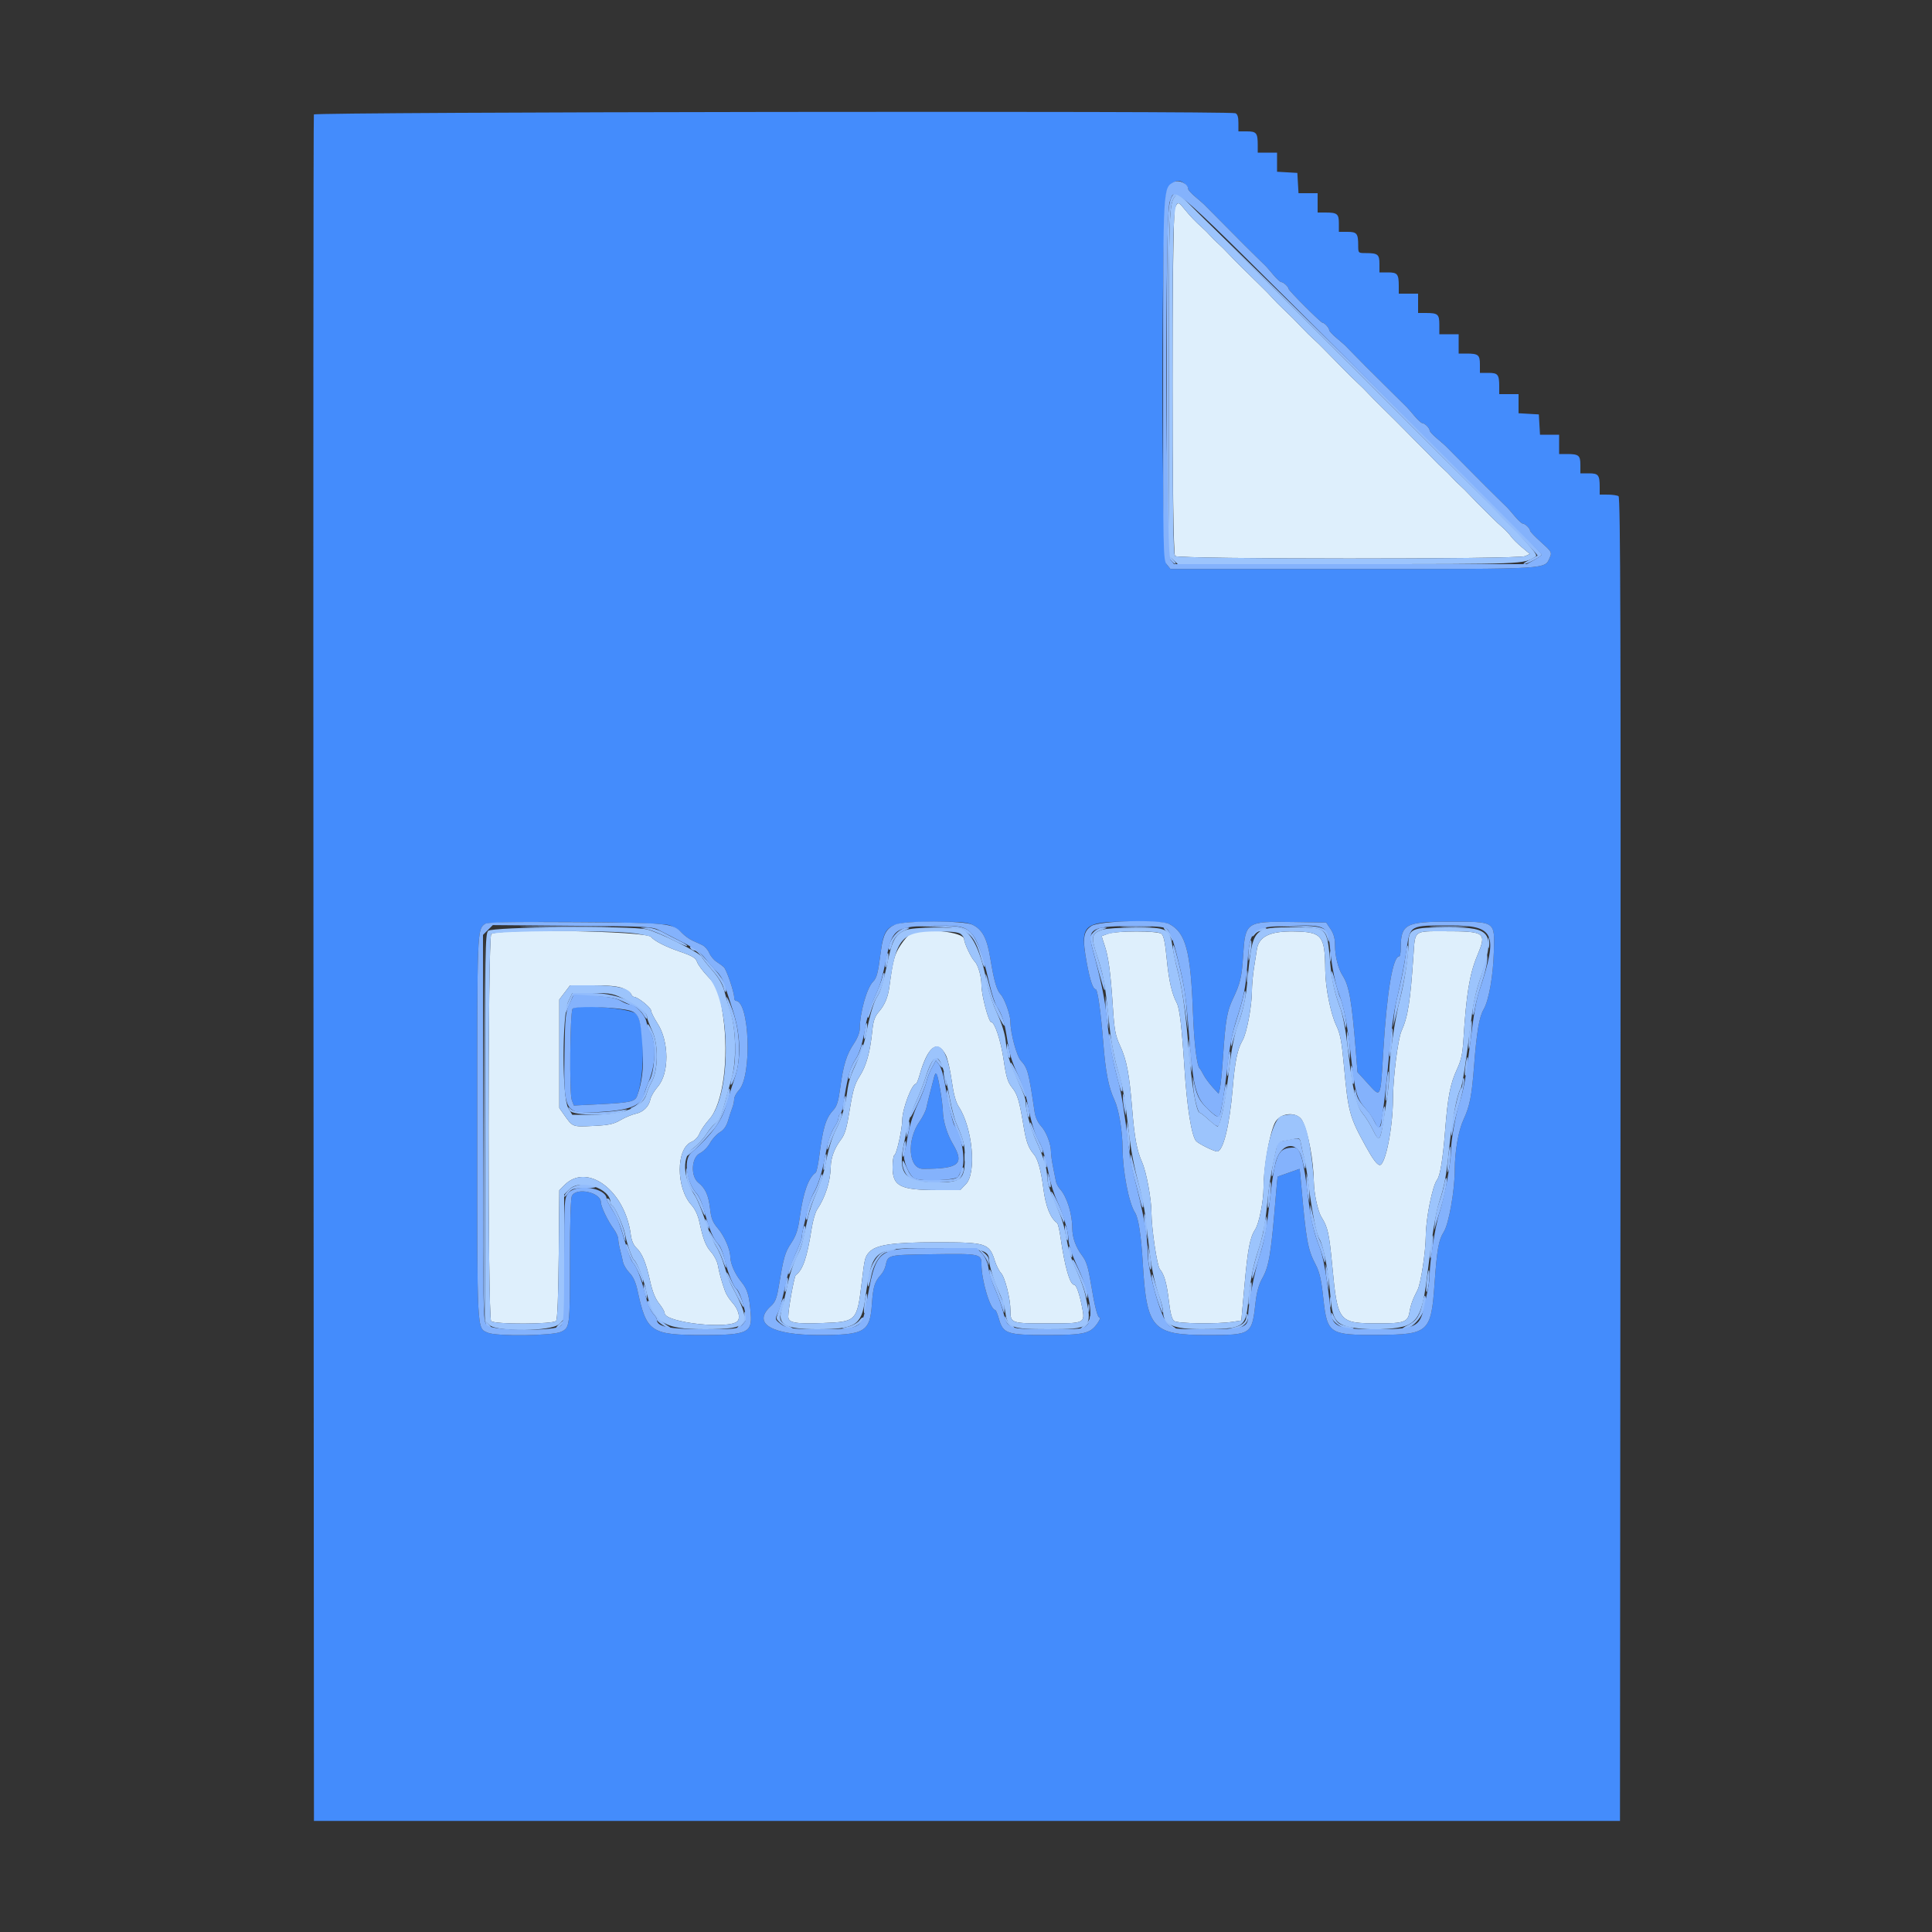 <svg id="svg" xmlns="http://www.w3.org/2000/svg" xmlns:xlink="http://www.w3.org/1999/xlink" width="400" height="400" viewBox="0, 0, 400,400"><rect x="0" y="0" width="400" height="400" fill="#333333" stroke="none"/><g id="svgg"><path id="path0" d="M243.264 43.019 C 242.585 44.510,242.600 114.440,243.280 115.120 C 243.950 115.790,314.287 115.816,315.756 115.147 L 316.750 114.695 315.078 113.298 C 314.158 112.530,313.144 111.519,312.824 111.051 C 312.504 110.583,311.721 109.750,311.085 109.200 C 310.448 108.650,309.539 107.799,309.064 107.310 C 308.589 106.820,307.678 105.920,307.040 105.310 C 306.401 104.699,305.231 103.503,304.440 102.651 C 303.648 101.799,302.652 100.809,302.227 100.451 C 301.801 100.093,301.081 99.377,300.627 98.860 C 300.172 98.343,299.360 97.533,298.822 97.060 C 298.284 96.587,297.474 95.803,297.022 95.318 C 296.284 94.526,295.522 93.753,292.724 90.959 C 292.261 90.496,291.286 89.506,290.558 88.759 C 289.830 88.012,288.012 86.203,286.517 84.739 C 285.023 83.276,283.507 81.746,283.149 81.339 C 282.791 80.933,281.801 79.952,280.949 79.160 C 280.097 78.369,278.902 77.199,278.292 76.560 C 277.683 75.922,276.802 75.022,276.334 74.559 C 275.865 74.096,274.894 73.106,274.176 72.359 C 273.458 71.612,272.449 70.633,271.935 70.183 C 271.421 69.734,270.413 68.744,269.695 67.983 C 268.058 66.248,267.352 65.542,265.617 63.905 C 264.856 63.187,263.866 62.179,263.417 61.665 C 262.967 61.151,261.970 60.124,261.200 59.383 C 260.430 58.642,259.440 57.671,259.000 57.225 C 258.560 56.780,257.678 55.917,257.040 55.308 C 256.401 54.698,255.231 53.503,254.440 52.651 C 253.648 51.799,252.652 50.809,252.227 50.451 C 251.801 50.093,251.081 49.377,250.627 48.860 C 250.172 48.343,249.360 47.533,248.822 47.060 C 247.526 45.921,246.418 44.757,245.200 43.256 C 243.979 41.751,243.849 41.735,243.264 43.019 M101.700 193.398 C 100.986 194.209,100.966 272.806,101.680 273.520 C 102.383 274.223,114.544 274.191,115.130 273.484 C 115.410 273.147,115.600 268.366,115.679 259.692 L 115.800 246.417 116.874 245.344 C 121.595 240.625,129.425 246.504,130.596 255.646 C 130.750 256.842,131.161 257.800,131.766 258.368 C 132.962 259.491,133.755 261.426,134.611 265.305 C 135.073 267.398,135.672 268.884,136.448 269.860 C 137.082 270.658,137.600 271.555,137.600 271.855 C 137.600 273.851,151.201 275.331,152.716 273.500 C 153.341 272.744,152.855 271.038,151.633 269.700 C 151.032 269.042,150.354 267.986,150.126 267.352 C 149.423 265.397,148.887 263.464,148.632 261.966 C 148.498 261.177,147.880 259.961,147.258 259.265 C 146.108 257.977,145.599 256.669,144.771 252.874 C 144.485 251.562,143.867 250.266,143.158 249.489 C 139.920 245.945,139.938 237.751,143.185 236.406 C 143.857 236.128,144.540 235.408,144.837 234.666 C 145.115 233.970,146.016 232.654,146.841 231.742 C 149.690 228.589,150.964 219.118,149.712 210.400 C 148.988 205.363,148.571 204.278,146.545 202.164 C 145.532 201.107,144.537 199.766,144.335 199.184 C 144.031 198.313,143.388 197.928,140.683 196.999 C 137.797 196.007,135.419 194.786,134.800 193.977 C 133.863 192.752,102.748 192.208,101.700 193.398 M188.600 193.247 C 188.160 193.464,187.198 194.555,186.462 195.673 C 185.184 197.614,184.885 198.717,184.150 204.200 C 183.843 206.495,183.211 208.018,181.962 209.475 C 181.101 210.479,180.810 211.328,180.592 213.475 C 180.147 217.837,179.355 220.688,178.000 222.799 C 176.965 224.412,176.593 225.658,175.939 229.684 C 175.295 233.650,174.934 234.870,174.070 236.000 C 172.771 237.699,172.019 239.725,171.992 241.600 C 171.950 244.510,170.841 247.983,169.184 250.400 C 168.807 250.950,168.288 252.750,168.032 254.400 C 167.104 260.364,166.219 262.959,164.758 264.000 C 164.442 264.225,163.200 271.067,163.200 272.582 C 163.200 273.883,164.605 274.139,170.494 273.915 C 177.311 273.655,177.443 273.516,178.398 265.600 C 179.012 260.503,179.067 260.276,179.908 259.306 C 181.281 257.723,184.756 257.200,193.896 257.200 C 204.241 257.200,204.821 257.387,205.989 261.090 C 206.282 262.019,206.846 263.128,207.244 263.555 C 208.086 264.459,209.200 268.896,209.200 271.345 C 209.200 273.949,209.346 274.000,216.831 274.000 C 224.743 274.000,224.697 274.023,224.010 270.520 C 223.480 267.818,222.831 266.000,222.397 266.000 C 221.516 266.000,220.446 262.288,219.578 256.217 C 219.359 254.687,219.040 253.337,218.870 253.217 C 217.464 252.228,216.491 249.776,216.008 246.000 C 215.542 242.353,214.868 239.935,214.057 239.000 C 212.977 237.754,212.467 236.417,212.000 233.600 C 211.052 227.883,210.682 226.606,209.573 225.218 C 208.626 224.034,208.332 223.074,207.791 219.400 C 207.206 215.428,205.938 211.600,205.208 211.600 C 204.677 211.600,203.206 206.036,203.200 204.000 C 203.194 202.142,202.513 199.770,201.773 199.030 C 201.075 198.332,199.622 195.252,199.609 194.444 C 199.585 192.939,191.102 192.017,188.600 193.247 M229.400 193.326 C 228.740 193.569,228.163 193.782,228.118 193.800 C 228.072 193.817,228.316 194.634,228.660 195.616 C 229.478 197.953,229.939 201.324,230.397 208.332 C 230.724 213.331,230.918 214.380,231.914 216.532 C 233.264 219.452,233.808 222.304,234.404 229.600 C 234.897 235.635,235.372 238.183,236.463 240.649 C 237.350 242.656,238.382 248.204,238.393 251.025 C 238.405 254.323,239.555 262.084,240.133 262.767 C 241.053 263.854,241.566 265.673,242.006 269.400 C 242.302 271.902,242.633 273.152,243.092 273.500 C 243.811 274.044,251.951 274.158,255.200 273.670 L 257.000 273.400 257.669 266.000 C 258.346 258.516,258.791 256.196,259.867 254.553 C 260.678 253.317,261.600 248.698,261.600 245.877 C 261.600 241.791,262.797 234.900,263.918 232.531 C 264.977 230.293,268.626 230.019,269.670 232.100 C 270.868 234.487,271.927 240.140,272.013 244.600 C 272.063 247.197,272.836 250.780,273.615 252.020 C 274.901 254.071,275.191 255.369,275.812 261.888 C 276.955 273.861,277.042 273.971,285.474 273.990 C 290.645 274.003,291.480 273.703,291.807 271.718 C 292.067 270.146,292.482 268.994,293.481 267.084 C 294.170 265.766,295.166 259.209,295.195 255.800 C 295.226 252.167,296.584 245.460,297.531 244.261 C 298.160 243.465,298.729 240.002,299.184 234.200 C 299.745 227.046,300.258 224.376,301.643 221.400 C 302.521 219.512,302.809 218.189,302.993 215.200 C 303.562 205.960,304.258 201.683,305.791 198.000 C 307.873 192.997,307.621 192.806,298.949 192.802 C 292.704 192.800,292.992 192.580,292.653 197.600 C 291.992 207.404,291.511 210.463,290.158 213.476 C 289.420 215.120,288.409 223.220,288.396 227.600 C 288.378 233.482,286.838 241.200,285.682 241.200 C 285.135 241.200,284.254 240.040,282.799 237.400 C 279.389 231.216,279.133 230.276,278.253 220.715 C 277.781 215.594,277.486 214.039,276.661 212.315 C 275.503 209.896,274.409 204.449,274.381 200.969 C 274.324 193.644,273.752 192.936,267.828 192.847 C 262.928 192.774,260.634 193.892,260.225 196.551 C 260.119 197.238,259.846 198.985,259.616 200.433 C 259.387 201.881,259.197 204.041,259.193 205.233 C 259.182 208.318,258.120 213.930,257.273 215.374 C 256.192 217.216,255.690 219.655,255.208 225.400 C 254.568 233.036,253.242 238.400,251.994 238.400 C 251.342 238.400,248.078 236.775,247.619 236.223 C 246.674 235.084,245.742 229.173,245.218 221.000 C 244.694 212.819,244.218 208.755,243.664 207.719 C 242.622 205.772,242.005 203.090,241.567 198.605 C 241.220 195.057,240.930 193.686,240.449 193.320 C 239.627 192.693,231.107 192.699,229.400 193.326 M128.969 204.613 C 129.775 204.950,130.536 205.490,130.660 205.813 C 130.784 206.136,131.063 206.400,131.279 206.400 C 132.031 206.400,134.783 208.604,134.791 209.213 C 134.796 209.551,135.405 210.766,136.145 211.915 C 138.553 215.652,138.577 222.221,136.192 224.981 C 135.471 225.815,134.785 226.974,134.669 227.555 C 134.361 229.096,133.195 230.250,131.600 230.595 C 130.830 230.761,129.416 231.353,128.458 231.911 C 127.008 232.756,126.055 232.958,122.781 233.115 C 118.500 233.321,118.588 233.356,116.787 230.800 L 115.800 229.400 115.800 218.169 L 115.800 206.937 116.920 205.469 L 118.041 204.000 122.772 204.000 C 126.115 204.000,127.932 204.180,128.969 204.613 M195.832 218.461 C 196.184 219.142,196.726 221.514,197.038 223.732 C 197.435 226.565,197.879 228.188,198.530 229.183 C 201.359 233.512,202.215 242.819,199.997 245.141 L 198.793 246.400 194.097 246.398 C 186.370 246.394,184.800 245.599,184.800 241.686 C 184.800 240.356,184.974 239.207,185.186 239.133 C 185.633 238.979,186.798 233.753,186.804 231.874 C 186.812 229.616,188.779 224.400,189.623 224.400 C 189.761 224.400,190.089 223.635,190.353 222.700 C 192.067 216.632,194.080 215.074,195.832 218.461 " stroke="none" fill="#deeffc" fill-rule="evenodd"></path><path id="path1" d="M64.985 23.700 C 64.881 23.975,64.841 103.580,64.898 200.600 L 65.000 377.000 200.200 377.000 L 335.400 377.000 335.501 240.024 C 335.581 130.707,335.500 102.984,335.101 102.730 C 334.825 102.555,333.835 102.409,332.900 102.406 L 331.200 102.400 331.200 100.833 C 331.200 98.339,330.932 98.000,328.957 98.000 L 327.200 98.000 327.200 96.243 C 327.200 94.268,326.861 94.000,324.367 94.000 L 322.800 94.000 322.800 92.000 L 322.800 90.000 320.821 90.000 L 318.842 90.000 318.721 87.900 L 318.600 85.800 316.500 85.679 L 314.400 85.558 314.400 83.579 L 314.400 81.600 312.400 81.600 L 310.400 81.600 310.400 80.033 C 310.400 77.539,310.132 77.200,308.157 77.200 L 306.400 77.200 306.400 75.443 C 306.400 73.468,306.061 73.200,303.567 73.200 L 302.000 73.200 302.000 71.200 L 302.000 69.200 300.000 69.200 L 298.000 69.200 298.000 67.243 C 298.000 65.049,297.712 64.800,295.167 64.800 L 293.600 64.800 293.600 62.800 L 293.600 60.800 291.600 60.800 L 289.600 60.800 289.600 59.233 C 289.600 56.739,289.332 56.400,287.357 56.400 L 285.600 56.400 285.600 54.643 C 285.600 52.668,285.261 52.400,282.767 52.400 C 281.211 52.400,281.200 52.389,281.200 50.833 C 281.200 48.339,280.932 48.000,278.957 48.000 L 277.200 48.000 277.200 46.243 C 277.200 44.268,276.861 44.000,274.367 44.000 L 272.800 44.000 272.800 42.000 L 272.800 40.000 270.821 40.000 L 268.842 40.000 268.721 37.900 L 268.600 35.800 266.500 35.679 L 264.400 35.558 264.400 33.579 L 264.400 31.600 262.400 31.600 L 260.400 31.600 260.400 30.033 C 260.400 27.539,260.132 27.200,258.157 27.200 L 256.400 27.200 256.400 25.443 C 256.400 24.209,256.211 23.613,255.767 23.443 C 254.399 22.918,65.185 23.173,64.985 23.700 M245.500 38.249 C 245.775 38.521,246.000 38.917,246.000 39.130 C 246.000 39.343,246.675 40.081,247.500 40.770 C 248.325 41.460,249.124 42.153,249.277 42.312 C 249.429 42.470,251.255 44.310,253.335 46.400 C 255.414 48.490,257.360 50.450,257.658 50.755 C 257.956 51.060,259.010 52.102,260.000 53.071 C 260.990 54.039,261.930 54.960,262.088 55.116 C 262.247 55.272,262.940 56.075,263.630 56.900 C 264.319 57.725,265.057 58.400,265.270 58.400 C 265.710 58.400,266.800 59.405,266.800 59.811 C 266.800 60.162,273.438 66.800,273.789 66.800 C 274.195 66.800,275.200 67.890,275.200 68.330 C 275.200 68.543,275.875 69.281,276.700 69.970 C 277.525 70.660,278.328 71.353,278.484 71.512 C 278.640 71.670,279.561 72.610,280.529 73.600 C 281.498 74.590,282.540 75.648,282.845 75.950 C 283.150 76.253,285.110 78.199,287.200 80.276 C 289.290 82.352,291.130 84.174,291.288 84.325 C 291.447 84.476,292.140 85.275,292.830 86.100 C 293.519 86.925,294.257 87.600,294.470 87.600 C 294.971 87.600,296.000 88.629,296.000 89.130 C 296.000 89.343,296.675 90.081,297.500 90.770 C 298.325 91.460,299.124 92.153,299.277 92.312 C 299.429 92.470,301.255 94.310,303.335 96.400 C 305.414 98.490,307.360 100.450,307.658 100.755 C 307.956 101.060,309.010 102.102,310.000 103.071 C 310.990 104.039,311.930 104.960,312.088 105.116 C 312.247 105.272,312.940 106.075,313.630 106.900 C 314.319 107.725,315.057 108.400,315.270 108.400 C 315.747 108.400,316.804 109.424,316.789 109.871 C 316.783 110.052,317.810 111.126,319.072 112.258 C 321.223 114.187,321.337 114.380,320.901 115.339 C 319.724 117.921,321.734 117.800,280.065 117.800 L 242.329 117.800 241.565 116.856 C 240.381 115.394,240.387 42.349,241.571 39.741 C 242.671 37.319,244.034 36.801,245.500 38.249 M138.577 191.555 C 139.444 191.844,140.614 192.557,141.177 193.140 C 141.740 193.723,142.695 194.425,143.300 194.700 C 143.905 194.975,144.838 195.404,145.374 195.653 C 145.909 195.903,146.567 196.637,146.835 197.284 C 147.103 197.932,147.790 198.761,148.361 199.126 C 148.933 199.491,149.612 199.991,149.872 200.238 C 150.419 200.758,152.000 205.384,152.000 206.466 C 152.000 206.870,152.147 207.200,152.326 207.200 C 155.190 207.200,155.746 222.725,152.989 225.698 C 152.445 226.285,152.000 227.124,152.000 227.564 C 152.000 228.003,151.839 228.776,151.642 229.281 C 151.445 229.787,151.047 230.990,150.759 231.956 C 150.397 233.169,149.859 233.938,149.017 234.442 C 148.348 234.844,147.440 235.840,147.000 236.656 C 146.560 237.472,145.619 238.423,144.909 238.770 C 143.126 239.640,142.933 243.560,144.608 244.878 C 146.044 246.007,146.703 247.491,147.022 250.312 C 147.246 252.295,147.559 253.075,148.632 254.329 C 149.956 255.876,151.178 258.669,151.200 260.200 C 151.221 261.627,152.171 263.795,153.461 265.359 C 154.754 266.926,155.117 268.151,155.432 272.000 C 155.751 275.908,154.669 276.400,145.756 276.400 C 134.638 276.400,133.872 275.881,131.953 267.032 C 131.611 265.454,131.068 264.283,130.325 263.524 C 129.713 262.897,129.110 261.892,128.987 261.292 C 128.864 260.691,128.592 259.549,128.382 258.754 C 128.172 257.958,128.000 256.950,128.000 256.513 C 128.000 256.076,127.553 255.107,127.006 254.359 C 125.805 252.716,124.400 249.772,124.400 248.898 C 124.400 246.878,119.381 245.767,118.414 247.574 C 118.155 248.058,118.000 252.895,118.000 260.524 C 118.000 274.796,117.992 274.865,116.148 275.744 C 114.428 276.564,102.700 276.702,100.989 275.922 C 98.708 274.883,98.800 276.679,98.800 233.394 C 98.800 192.314,98.792 192.534,100.365 191.304 C 101.295 190.577,136.331 190.807,138.577 191.555 M201.302 191.434 C 203.390 192.430,204.340 194.210,205.037 198.437 C 205.817 203.169,206.342 204.987,207.192 205.900 C 208.004 206.771,209.200 210.149,209.200 211.571 C 209.201 213.899,210.473 218.627,211.361 219.600 C 212.782 221.159,212.965 221.845,214.217 230.294 C 214.368 231.314,214.893 232.446,215.534 233.139 C 216.636 234.327,217.600 236.859,217.600 238.563 C 217.600 239.100,217.797 240.498,218.037 241.669 C 218.277 242.841,218.540 244.164,218.622 244.608 C 218.703 245.052,219.091 245.772,219.485 246.208 C 220.886 247.760,221.994 251.306,222.006 254.277 C 222.014 256.253,222.735 258.254,224.069 260.000 C 224.889 261.073,225.294 262.335,225.800 265.400 C 226.662 270.617,227.217 272.800,227.679 272.800 C 227.886 272.800,227.655 273.360,227.168 274.045 C 225.696 276.111,224.414 276.400,216.713 276.399 C 208.497 276.397,207.673 276.118,206.813 273.045 C 206.529 272.030,206.178 271.200,206.034 271.200 C 205.032 271.200,203.202 265.096,203.200 261.749 C 203.200 259.598,202.878 259.532,193.210 259.672 C 183.655 259.810,183.848 259.763,183.345 262.072 C 183.216 262.662,182.795 263.483,182.410 263.897 C 181.111 265.292,180.760 266.408,180.522 269.912 C 180.123 275.787,179.088 276.400,169.574 276.400 C 159.678 276.400,155.660 274.000,159.583 270.431 C 160.484 269.611,160.812 268.826,161.184 266.600 C 162.250 260.229,162.501 259.340,163.785 257.400 C 164.833 255.816,165.207 254.692,165.585 252.000 C 166.311 246.827,167.383 243.825,168.881 242.776 C 169.057 242.653,169.374 241.213,169.586 239.576 C 170.376 233.473,170.960 231.532,172.511 229.858 C 173.283 229.025,173.585 228.048,173.979 225.105 C 174.599 220.482,175.284 218.287,176.807 216.040 C 177.495 215.025,178.000 213.755,178.000 213.040 C 178.002 209.762,179.461 204.539,180.731 203.269 C 181.540 202.460,181.771 201.565,182.387 196.851 C 183.106 191.345,183.951 190.878,193.286 190.833 C 198.613 190.807,200.243 190.929,201.302 191.434 M242.073 191.300 C 245.507 193.082,246.522 196.895,246.997 209.800 C 247.225 215.987,247.793 220.683,248.376 221.200 C 248.500 221.310,248.870 221.920,249.199 222.557 C 249.527 223.193,250.359 224.329,251.048 225.081 L 252.301 226.448 252.569 225.382 C 252.716 224.796,253.010 221.770,253.223 218.658 C 253.738 211.128,254.047 209.338,255.276 206.769 C 256.776 203.635,257.100 202.265,257.372 197.906 C 257.812 190.859,257.993 190.737,267.683 190.891 L 274.569 191.000 275.485 192.359 C 276.134 193.324,276.400 194.297,276.400 195.713 C 276.400 197.980,277.044 200.531,277.987 202.000 C 279.332 204.095,279.883 207.265,280.714 217.687 L 281.055 221.975 283.028 224.144 C 285.963 227.373,285.779 227.721,286.383 217.800 C 287.144 205.287,288.364 198.000,289.698 198.000 C 289.864 198.000,290.000 197.307,290.000 196.460 C 290.000 191.339,290.925 190.817,300.000 190.822 C 309.712 190.828,309.447 190.653,309.286 196.945 C 309.158 201.973,308.257 207.110,307.181 208.959 C 306.255 210.549,305.733 213.613,305.197 220.600 C 304.710 226.948,304.318 228.953,303.006 231.800 C 301.953 234.088,301.200 238.384,301.200 242.112 C 301.200 246.421,299.965 253.428,298.920 255.051 C 297.859 256.699,297.507 258.669,297.011 265.731 C 296.300 275.855,295.801 276.309,285.331 276.368 C 275.169 276.425,274.789 276.172,273.979 268.800 C 273.551 264.898,273.200 263.361,272.381 261.800 C 270.738 258.667,270.406 256.803,269.371 244.900 C 269.232 243.305,269.090 242.000,269.054 242.000 C 269.018 242.000,268.004 242.360,266.800 242.800 C 265.596 243.240,264.579 243.600,264.540 243.600 C 264.500 243.600,264.355 244.995,264.217 246.700 C 263.165 259.705,262.771 262.137,261.291 264.758 C 260.638 265.914,260.182 267.556,259.958 269.558 C 259.196 276.374,259.163 276.396,249.949 276.399 C 238.575 276.401,237.410 275.109,236.608 261.600 C 236.261 255.751,235.705 252.133,234.985 251.034 C 233.707 249.082,232.441 242.508,232.414 237.677 C 232.394 234.153,231.646 229.702,230.747 227.762 C 229.504 225.079,228.923 222.128,228.431 216.000 C 227.889 209.245,227.253 204.800,226.828 204.800 C 226.286 204.800,225.665 202.938,224.999 199.314 C 223.543 191.391,224.183 190.800,234.213 190.800 C 238.950 190.800,241.410 190.957,242.073 191.300 M118.544 208.867 C 118.013 209.690,117.867 226.397,118.379 227.745 L 118.812 228.884 123.506 228.654 C 130.570 228.308,131.463 228.118,131.925 226.861 C 133.610 222.270,133.442 211.438,131.660 209.872 C 130.345 208.716,119.193 207.861,118.544 208.867 M193.220 223.660 C 192.982 224.617,192.619 226.030,192.413 226.800 C 192.208 227.570,191.929 228.726,191.795 229.370 C 191.660 230.013,191.034 231.273,190.404 232.170 C 187.650 236.090,188.074 242.003,191.110 241.997 C 198.611 241.983,199.743 241.027,197.260 236.804 C 196.060 234.762,195.247 232.067,195.210 230.000 C 195.179 228.332,194.174 222.441,193.868 222.134 C 193.749 222.016,193.458 222.702,193.220 223.660 " stroke="none" fill="#448cfc" fill-rule="evenodd"></path><path id="path2" d="M243.276 39.832 C 241.588 41.718,241.600 41.436,241.600 79.126 C 241.600 114.541,241.612 115.091,242.403 116.003 C 242.844 116.512,243.295 116.838,243.405 116.728 C 243.515 116.618,243.244 116.202,242.802 115.802 C 242.011 115.086,242.000 114.605,242.000 79.157 C 242.000 42.343,242.012 42.025,243.495 40.471 C 243.908 40.039,250.830 46.773,281.403 77.346 C 306.031 101.975,318.639 114.852,318.318 115.051 C 318.050 115.216,317.194 115.670,316.415 116.060 C 315.637 116.449,315.245 116.775,315.546 116.784 C 316.163 116.802,319.200 115.174,319.200 114.826 C 319.200 113.847,243.741 39.313,243.276 39.832 M109.526 191.900 C 113.776 191.964,120.616 191.964,124.726 191.899 C 128.837 191.834,125.360 191.781,117.000 191.781 C 108.640 191.782,105.277 191.835,109.526 191.900 M193.200 191.884 C 200.377 192.060,201.610 192.911,203.217 198.800 C 203.487 199.790,203.785 200.387,203.879 200.126 C 204.097 199.520,203.133 196.686,201.969 194.514 C 200.615 191.984,199.421 191.584,193.540 191.686 L 188.600 191.771 193.200 191.884 M232.500 191.897 C 233.985 191.974,236.415 191.974,237.900 191.897 C 239.385 191.820,238.170 191.757,235.200 191.757 C 232.230 191.757,231.015 191.820,232.500 191.897 M267.800 191.887 C 273.148 192.016,274.250 192.377,274.771 194.171 C 275.067 195.190,275.134 195.243,275.164 194.482 C 275.254 192.197,273.728 191.592,268.118 191.686 L 263.000 191.772 267.800 191.887 M296.700 191.898 C 298.515 191.972,301.485 191.972,303.300 191.898 C 305.115 191.823,303.630 191.763,300.000 191.763 C 296.370 191.763,294.885 191.823,296.700 191.898 M134.200 192.452 C 135.080 192.656,137.209 193.554,138.931 194.447 C 140.652 195.341,142.155 195.978,142.269 195.864 C 142.384 195.749,141.695 195.276,140.739 194.812 C 139.783 194.349,138.190 193.531,137.200 192.996 C 136.206 192.458,134.773 192.035,134.000 192.051 L 132.600 192.080 134.200 192.452 M185.665 193.139 C 184.499 194.228,183.650 196.183,184.132 196.666 C 184.258 196.792,184.484 196.378,184.634 195.747 C 184.983 194.283,185.877 193.263,187.397 192.594 C 188.411 192.149,188.465 192.060,187.742 192.033 C 187.271 192.015,186.336 192.513,185.665 193.139 M226.427 192.972 C 225.515 193.942,225.515 193.947,226.197 196.472 C 228.369 204.507,228.741 205.699,228.769 204.720 C 228.799 203.677,228.149 200.916,227.187 198.000 C 225.825 193.870,225.933 193.283,228.200 192.485 C 229.378 192.071,229.381 192.063,228.370 192.032 C 227.765 192.013,226.962 192.401,226.427 192.972 M241.479 192.900 C 241.930 193.395,242.397 194.070,242.518 194.400 C 242.703 194.909,242.742 194.903,242.768 194.361 C 242.802 193.684,241.528 192.000,240.983 192.000 C 240.806 192.000,241.029 192.405,241.479 192.900 M260.089 192.623 C 259.600 192.965,259.206 193.460,259.213 193.723 C 259.220 193.987,259.462 193.888,259.757 193.500 C 260.049 193.115,260.538 192.797,260.844 192.794 C 261.825 192.783,262.748 192.013,261.789 192.006 C 261.343 192.003,260.578 192.280,260.089 192.623 M100.098 233.439 C 99.993 276.354,99.945 275.200,101.817 275.200 C 101.994 275.200,101.749 274.784,101.272 274.276 L 100.404 273.353 100.300 233.376 L 100.196 193.400 100.098 233.439 M308.109 195.200 C 308.109 196.190,308.187 196.595,308.282 196.100 C 308.378 195.605,308.378 194.795,308.282 194.300 C 308.187 193.805,308.109 194.210,308.109 195.200 M258.690 195.550 C 258.531 196.293,258.420 197.463,258.444 198.150 C 258.481 199.217,258.541 199.136,258.849 197.600 C 259.048 196.610,259.159 195.440,259.096 195.000 C 259.018 194.459,258.886 194.637,258.690 195.550 M242.844 196.080 C 242.820 196.675,243.088 198.205,243.441 199.480 C 244.236 202.361,244.696 204.731,245.406 209.600 L 245.960 213.400 245.776 210.200 C 245.533 205.968,245.011 203.028,243.470 197.200 C 243.068 195.677,242.875 195.333,242.844 196.080 M291.065 197.400 C 290.799 199.639,290.085 203.235,289.159 207.000 C 288.943 207.880,288.688 209.500,288.594 210.600 L 288.421 212.600 288.835 211.000 C 290.707 203.757,291.794 197.674,291.516 195.993 C 291.416 195.394,291.238 195.953,291.065 197.400 M143.000 196.400 C 143.136 196.620,143.494 196.800,143.796 196.800 C 144.098 196.800,144.753 197.385,145.250 198.100 C 145.748 198.815,146.907 200.248,147.825 201.284 C 148.743 202.320,149.624 203.760,149.784 204.484 C 149.944 205.208,150.166 205.566,150.278 205.280 C 150.750 204.066,149.419 202.084,144.940 197.336 C 143.788 196.114,142.414 195.452,143.000 196.400 M275.309 198.000 C 275.309 198.990,275.387 199.395,275.482 198.900 C 275.578 198.405,275.578 197.595,275.482 197.100 C 275.387 196.605,275.309 197.010,275.309 198.000 M183.378 198.578 C 183.227 199.381,183.204 200.137,183.326 200.260 C 183.448 200.382,183.672 199.825,183.822 199.022 C 183.973 198.219,183.996 197.463,183.874 197.340 C 183.752 197.218,183.528 197.775,183.378 198.578 M307.449 198.800 C 307.277 199.790,306.805 201.590,306.399 202.800 C 305.404 205.771,304.654 209.367,304.889 210.046 C 304.995 210.351,305.213 209.790,305.373 208.800 C 305.533 207.810,305.989 206.010,306.386 204.800 C 307.598 201.111,308.079 198.964,307.917 197.959 C 307.804 197.259,307.678 197.487,307.449 198.800 M258.114 202.200 C 258.117 203.300,258.195 203.703,258.287 203.095 C 258.379 202.486,258.377 201.586,258.282 201.095 C 258.187 200.603,258.111 201.100,258.114 202.200 M275.634 201.280 C 275.596 202.478,276.389 205.737,277.318 208.200 C 277.650 209.080,278.097 210.610,278.313 211.600 C 278.597 212.908,278.717 213.105,278.752 212.320 C 278.799 211.258,277.865 207.153,277.409 206.414 C 277.281 206.207,276.837 204.724,276.422 203.119 C 275.995 201.463,275.654 200.667,275.634 201.280 M182.689 202.254 C 182.553 202.936,181.802 204.860,181.021 206.529 C 180.239 208.198,179.619 209.976,179.642 210.482 C 179.667 211.045,179.918 210.626,180.290 209.400 C 180.624 208.300,181.201 206.950,181.574 206.400 C 182.439 205.123,183.352 202.255,183.118 201.553 C 183.019 201.256,182.826 201.571,182.689 202.254 M204.049 201.800 C 204.010 203.346,205.131 207.030,206.544 210.000 C 207.329 211.650,207.978 212.676,207.986 212.281 C 207.999 211.595,207.110 209.520,206.066 207.800 C 205.799 207.360,205.240 205.650,204.824 204.000 C 204.409 202.350,204.060 201.360,204.049 201.800 M257.427 206.200 C 257.251 207.080,256.587 209.399,255.953 211.353 C 255.319 213.307,254.818 215.377,254.841 215.953 C 254.877 216.874,254.927 216.831,255.261 215.600 C 255.470 214.830,255.917 213.390,256.254 212.400 C 257.349 209.183,258.037 206.250,257.891 205.416 C 257.797 204.882,257.637 205.152,257.427 206.200 M117.644 207.396 C 117.180 208.383,116.806 209.508,116.812 209.896 C 116.819 210.283,117.229 209.610,117.724 208.400 L 118.623 206.200 122.811 206.302 C 125.948 206.378,127.402 206.596,128.600 207.168 C 129.480 207.588,130.695 208.124,131.301 208.358 C 131.906 208.592,132.761 209.372,133.199 210.092 C 133.638 210.811,133.994 211.130,133.990 210.800 C 133.958 208.265,128.132 205.600,122.622 205.600 L 118.488 205.600 117.644 207.396 M150.422 206.516 C 150.410 206.910,150.801 208.440,151.290 209.916 C 152.354 213.123,152.532 219.457,151.645 222.511 C 150.876 225.159,151.354 225.327,152.254 222.726 C 153.464 219.226,153.217 213.475,151.673 209.200 C 150.997 207.330,150.434 206.122,150.422 206.516 M228.880 207.800 C 228.868 208.680,229.003 210.210,229.180 211.200 L 229.500 213.000 229.520 211.400 C 229.532 210.520,229.397 208.990,229.220 208.000 L 228.900 206.200 228.880 207.800 M304.195 213.711 C 304.043 215.127,303.994 216.626,304.084 217.042 C 304.175 217.459,304.390 216.392,304.562 214.670 C 304.733 212.949,304.783 211.450,304.672 211.339 C 304.561 211.228,304.346 212.295,304.195 213.711 M134.037 212.200 C 134.030 212.640,134.279 213.335,134.590 213.745 C 135.818 215.367,135.684 221.949,134.385 223.800 C 134.231 224.020,133.878 224.920,133.602 225.800 C 133.033 227.610,132.172 228.742,131.000 229.222 C 130.401 229.467,130.362 229.556,130.845 229.575 C 131.724 229.609,133.558 227.710,133.874 226.437 C 134.016 225.867,134.486 224.770,134.919 224.000 C 136.274 221.590,136.352 216.309,135.074 213.587 C 134.490 212.343,134.043 211.745,134.037 212.200 M179.019 213.127 C 178.855 214.077,178.817 214.950,178.934 215.068 C 179.226 215.359,179.726 212.573,179.500 211.921 C 179.400 211.635,179.184 212.177,179.019 213.127 M287.795 215.311 C 287.643 216.727,287.596 218.226,287.691 218.642 C 287.785 219.059,288.005 217.997,288.180 216.282 C 288.355 214.567,288.401 213.068,288.284 212.951 C 288.166 212.833,287.946 213.895,287.795 215.311 M278.870 214.800 C 278.857 215.570,278.995 216.920,279.177 217.800 L 279.508 219.400 279.507 217.600 C 279.506 216.610,279.368 215.260,279.200 214.600 L 278.895 213.400 278.870 214.800 M229.600 214.854 C 229.600 216.293,231.730 225.463,232.165 225.898 C 232.684 226.418,232.353 224.061,231.628 222.077 C 231.204 220.915,230.656 218.675,230.412 217.099 C 229.949 214.120,229.600 213.153,229.600 214.854 M246.076 217.000 C 246.060 218.100,246.195 219.720,246.377 220.600 L 246.708 222.200 246.719 220.600 C 246.725 219.720,246.590 218.100,246.418 217.000 L 246.107 215.000 246.076 217.000 M178.206 217.000 C 178.028 217.660,177.581 218.650,177.212 219.200 C 176.236 220.652,175.490 222.679,175.711 223.280 C 175.816 223.566,176.044 223.260,176.219 222.600 C 176.394 221.940,177.058 220.450,177.696 219.289 C 178.333 218.127,178.781 216.867,178.691 216.489 C 178.577 216.009,178.430 216.164,178.206 217.000 M208.446 217.000 C 208.427 217.660,208.587 218.470,208.800 218.800 C 209.290 219.558,209.290 218.330,208.800 216.800 C 208.486 215.820,208.479 215.824,208.446 217.000 M254.193 219.714 C 254.044 220.913,253.998 222.233,254.092 222.647 C 254.187 223.061,254.406 222.177,254.580 220.682 C 254.755 219.187,254.800 217.867,254.682 217.748 C 254.563 217.630,254.343 218.514,254.193 219.714 M303.440 220.326 C 303.263 221.495,303.215 222.548,303.333 222.666 C 303.647 222.980,304.096 220.269,303.915 219.152 C 303.817 218.543,303.645 218.966,303.440 220.326 M193.060 219.653 C 192.700 220.202,192.033 221.810,191.577 223.226 C 191.122 224.642,190.221 226.914,189.575 228.275 C 188.929 229.636,188.405 230.986,188.411 231.275 C 188.429 232.094,191.460 225.570,191.792 224.000 C 191.954 223.230,192.465 221.917,192.928 221.081 L 193.768 219.563 194.475 220.481 C 194.864 220.987,195.186 221.195,195.191 220.944 C 195.196 220.694,194.866 220.076,194.457 219.571 L 193.714 218.654 193.060 219.653 M209.223 220.044 C 209.210 220.398,209.719 221.748,210.353 223.044 C 210.987 224.340,211.695 225.850,211.926 226.400 C 212.283 227.251,212.348 227.281,212.361 226.600 C 212.370 226.160,211.672 224.360,210.811 222.600 C 209.950 220.840,209.235 219.690,209.223 220.044 M279.668 221.800 C 279.662 222.680,279.811 223.760,280.000 224.200 C 280.461 225.273,280.461 222.640,280.000 221.200 C 279.725 220.341,279.678 220.425,279.668 221.800 M287.036 224.323 C 286.858 226.151,286.806 227.740,286.921 227.854 C 287.209 228.142,287.713 223.184,287.518 221.979 C 287.431 221.440,287.214 222.495,287.036 224.323 M195.462 223.000 C 195.596 223.880,195.772 224.675,195.853 224.767 C 196.156 225.110,195.929 222.968,195.581 222.200 C 195.329 221.642,195.293 221.885,195.462 223.000 M247.013 224.680 C 247.186 227.201,247.989 230.400,248.447 230.400 C 248.586 230.400,249.387 231.030,250.228 231.800 C 251.966 233.392,252.262 233.481,252.554 232.500 C 253.125 230.583,254.000 226.229,254.000 225.309 C 254.000 223.532,253.653 224.501,253.175 227.617 C 252.522 231.866,252.481 231.894,250.158 229.700 C 248.207 227.856,247.715 226.835,247.030 223.200 C 246.927 222.650,246.919 223.316,247.013 224.680 M302.800 224.176 C 302.800 224.713,302.651 225.245,302.468 225.358 C 302.286 225.470,301.904 226.606,301.620 227.881 C 301.335 229.157,300.946 230.830,300.754 231.600 C 300.562 232.370,300.427 233.630,300.455 234.400 C 300.496 235.556,300.572 235.416,300.889 233.600 C 301.100 232.390,301.610 230.303,302.022 228.961 C 302.890 226.134,303.414 223.200,303.051 223.200 C 302.913 223.200,302.800 223.639,302.800 224.176 M150.606 226.200 C 149.633 230.188,149.020 231.762,148.141 232.526 C 147.602 232.995,146.699 234.103,146.135 234.989 C 145.570 235.875,144.409 237.093,143.554 237.696 C 142.699 238.299,142.000 238.993,142.000 239.238 C 142.000 239.947,144.902 237.216,147.858 233.725 C 149.483 231.806,151.501 226.629,151.074 225.474 C 150.978 225.213,150.767 225.540,150.606 226.200 M280.443 225.800 C 280.374 227.231,281.182 229.455,282.203 230.641 C 282.752 231.278,283.670 232.756,284.242 233.925 C 285.450 236.390,285.621 236.335,286.268 233.273 C 286.843 230.554,286.937 227.922,286.400 229.600 C 286.224 230.150,286.062 231.174,286.040 231.876 C 285.983 233.682,285.357 233.851,284.603 232.263 C 284.250 231.518,283.654 230.561,283.280 230.138 C 281.367 227.971,281.082 227.532,280.794 226.316 C 280.618 225.574,280.465 225.349,280.443 225.800 M196.000 226.442 C 196.000 227.699,197.142 231.977,197.964 233.800 C 198.360 234.680,198.823 235.940,198.992 236.600 C 199.161 237.260,199.384 237.566,199.489 237.280 C 199.684 236.750,199.286 235.511,197.972 232.546 C 197.569 231.637,197.032 229.702,196.779 228.246 C 196.317 225.597,196.000 224.862,196.000 226.442 M232.487 227.400 C 232.491 228.060,232.632 229.140,232.800 229.800 L 233.105 231.000 233.113 229.600 C 233.117 228.830,232.976 227.750,232.800 227.200 C 232.489 226.230,232.480 226.235,232.487 227.400 M174.578 228.178 C 174.427 228.981,174.404 229.737,174.526 229.860 C 174.648 229.982,174.872 229.425,175.022 228.622 C 175.173 227.819,175.196 227.063,175.074 226.940 C 174.952 226.818,174.728 227.375,174.578 228.178 M212.468 229.000 C 212.462 229.660,212.611 230.560,212.800 231.000 C 213.270 232.094,213.270 230.267,212.800 228.800 C 212.488 227.825,212.479 227.830,212.468 229.000 M117.981 229.947 C 118.537 231.005,126.969 231.083,129.200 230.051 C 130.126 229.622,130.097 229.606,128.800 229.827 C 124.685 230.529,119.153 230.482,118.314 229.737 C 117.493 229.008,117.489 229.011,117.981 229.947 M173.892 230.642 C 173.731 230.802,173.600 231.180,173.600 231.481 C 173.600 231.782,173.285 232.509,172.900 233.096 C 172.015 234.447,171.202 236.759,171.246 237.800 C 171.264 238.240,171.509 237.874,171.789 236.986 C 172.070 236.098,172.782 234.419,173.373 233.254 C 174.344 231.337,174.629 229.904,173.892 230.642 M187.889 232.800 C 187.736 233.350,187.625 234.250,187.642 234.800 C 187.668 235.661,187.726 235.614,188.058 234.460 C 188.270 233.724,188.381 232.824,188.306 232.460 C 188.208 231.994,188.086 232.093,187.889 232.800 M213.231 232.525 C 213.214 232.923,213.627 234.183,214.149 235.325 C 214.671 236.466,215.232 237.760,215.396 238.200 C 215.567 238.661,215.768 238.800,215.871 238.527 C 215.969 238.267,215.723 237.457,215.325 236.727 C 214.927 235.997,214.300 234.590,213.932 233.600 C 213.563 232.610,213.248 232.126,213.231 232.525 M233.269 233.800 C 233.256 234.680,233.395 236.120,233.577 237.000 L 233.908 238.600 233.931 237.000 C 233.944 236.120,233.805 234.680,233.623 233.800 L 233.292 232.200 233.269 233.800 M266.368 236.078 L 264.537 236.462 263.829 239.579 C 263.440 241.294,263.196 243.035,263.287 243.449 C 263.378 243.862,263.680 242.908,263.958 241.328 C 264.787 236.610,268.708 235.760,269.623 240.100 C 269.971 241.747,270.204 242.280,270.308 241.662 C 270.395 241.146,270.284 240.246,270.063 239.662 C 269.842 239.078,269.549 237.925,269.412 237.100 C 269.147 235.496,269.147 235.496,266.368 236.078 M187.019 237.527 C 186.855 238.477,186.817 239.350,186.934 239.468 C 187.226 239.759,187.726 236.973,187.500 236.321 C 187.400 236.035,187.184 236.577,187.019 237.527 M299.837 239.524 C 299.659 241.132,299.609 242.542,299.724 242.657 C 300.018 242.951,300.508 238.751,300.317 237.571 C 300.231 237.037,300.015 237.916,299.837 239.524 M199.693 239.600 C 199.693 240.370,199.775 240.685,199.876 240.300 C 199.976 239.915,199.976 239.285,199.876 238.900 C 199.775 238.515,199.693 238.830,199.693 239.600 M170.600 240.400 C 170.446 241.310,170.411 242.144,170.521 242.254 C 170.631 242.364,170.846 241.710,171.000 240.800 C 171.154 239.890,171.189 239.056,171.079 238.946 C 170.969 238.836,170.754 239.490,170.600 240.400 M234.053 239.800 C 234.037 240.460,234.379 242.260,234.813 243.800 C 235.247 245.340,235.815 247.500,236.076 248.600 C 236.368 249.834,236.613 250.306,236.717 249.834 C 236.809 249.412,236.694 248.422,236.461 247.634 C 235.821 245.466,234.888 241.993,234.462 240.200 C 234.119 238.753,234.080 238.715,234.053 239.800 M216.034 239.800 C 216.072 241.166,216.738 242.442,216.766 241.200 C 216.778 240.650,216.613 239.930,216.400 239.600 C 216.080 239.105,216.016 239.140,216.034 239.800 M186.828 240.720 C 186.786 242.108,187.912 243.986,189.045 244.417 C 190.748 245.064,197.842 244.900,198.545 244.198 C 199.247 243.496,199.774 242.041,199.446 241.713 C 199.321 241.588,199.112 241.826,198.981 242.243 C 198.379 244.156,198.279 244.196,193.957 244.295 C 189.210 244.403,188.825 244.237,187.639 241.564 C 187.044 240.223,186.850 240.021,186.828 240.720 M142.044 242.681 C 141.997 244.047,142.602 245.776,143.508 246.865 C 143.812 247.231,144.493 248.581,145.021 249.865 C 145.549 251.149,145.983 251.930,145.984 251.600 C 145.990 250.636,144.974 247.996,144.291 247.198 C 143.298 246.038,142.778 244.894,142.420 243.081 C 142.115 241.537,142.084 241.504,142.044 242.681 M169.674 244.200 C 169.419 245.080,168.881 246.340,168.479 247.000 C 167.586 248.466,166.643 251.745,166.905 252.470 C 167.011 252.761,167.236 252.280,167.406 251.400 C 167.576 250.520,168.330 248.481,169.081 246.869 C 169.832 245.257,170.377 243.637,170.292 243.269 C 170.201 242.873,169.948 243.253,169.674 244.200 M216.846 243.800 C 216.827 244.460,216.987 245.270,217.200 245.600 C 217.690 246.358,217.690 245.130,217.200 243.600 C 216.886 242.620,216.879 242.624,216.846 243.800 M270.470 244.400 C 270.457 245.170,270.595 246.520,270.777 247.400 L 271.108 249.000 271.107 247.200 C 271.106 246.210,270.968 244.860,270.800 244.200 L 270.495 243.000 270.470 244.400 M299.023 245.103 C 298.861 246.040,298.396 247.716,297.990 248.827 C 297.584 249.938,297.162 251.872,297.051 253.124 C 296.941 254.376,296.941 254.950,297.052 254.400 C 297.162 253.850,297.578 252.410,297.976 251.200 C 298.997 248.097,299.737 244.606,299.510 243.953 C 299.405 243.649,299.185 244.167,299.023 245.103 M262.611 246.870 C 262.447 248.338,262.398 249.778,262.503 250.070 C 262.607 250.361,262.826 249.399,262.989 247.930 C 263.153 246.462,263.202 245.022,263.097 244.730 C 262.993 244.439,262.774 245.401,262.611 246.870 M117.855 246.255 C 117.275 246.835,116.800 247.489,116.800 247.708 C 116.800 247.928,117.173 247.634,117.629 247.054 C 118.372 246.109,118.726 246.000,121.053 246.000 C 122.680 246.000,123.555 245.851,123.400 245.600 C 122.837 244.689,118.963 245.146,117.855 246.255 M217.623 246.821 C 217.610 247.163,218.023 248.333,218.539 249.421 C 219.056 250.510,219.674 251.850,219.912 252.400 C 220.282 253.253,220.347 253.282,220.356 252.600 C 220.369 251.651,217.656 245.917,217.623 246.821 M125.600 248.298 C 125.600 248.488,126.137 249.490,126.793 250.524 C 127.449 251.558,128.276 253.348,128.632 254.502 C 129.537 257.437,129.631 257.604,129.430 255.909 C 129.229 254.211,127.267 249.600,126.745 249.600 C 126.555 249.600,126.400 249.341,126.400 249.024 C 126.400 248.707,126.220 248.336,126.000 248.200 C 125.780 248.064,125.600 248.108,125.600 248.298 M271.236 250.480 C 271.192 251.811,272.167 255.654,273.196 258.200 C 273.373 258.640,273.699 259.630,273.919 260.400 C 274.253 261.572,274.324 261.637,274.353 260.800 C 274.386 259.870,273.711 257.519,273.149 256.600 C 273.014 256.380,272.675 255.210,272.394 254.000 C 272.114 252.790,271.747 251.260,271.578 250.600 L 271.272 249.400 271.236 250.480 M236.863 252.200 C 236.854 252.860,236.995 254.120,237.177 255.000 L 237.508 256.600 237.514 254.800 C 237.517 253.810,237.376 252.550,237.200 252.000 C 236.887 251.024,236.879 251.028,236.863 252.200 M261.897 252.800 C 261.740 253.350,261.608 254.161,261.605 254.602 C 261.602 255.043,261.060 257.112,260.400 259.200 C 259.740 261.288,259.214 263.447,259.232 263.998 C 259.261 264.946,259.284 264.936,259.648 263.800 C 261.504 258.010,262.500 253.908,262.327 252.759 L 262.184 251.800 261.897 252.800 M146.012 252.800 C 146.012 253.130,146.187 253.670,146.400 254.000 C 146.745 254.533,146.788 254.533,146.788 254.000 C 146.788 253.670,146.613 253.130,146.400 252.800 C 146.055 252.267,146.012 252.267,146.012 252.800 M166.276 254.410 C 166.130 254.955,166.008 255.711,166.005 256.091 C 166.002 256.471,165.370 258.128,164.600 259.773 C 163.830 261.417,163.212 263.086,163.227 263.482 C 163.247 264.015,163.362 263.942,163.673 263.200 C 163.903 262.650,164.510 261.289,165.021 260.176 C 166.105 257.814,166.957 254.670,166.712 253.935 C 166.617 253.652,166.421 253.866,166.276 254.410 M220.468 254.400 C 220.487 256.050,221.117 257.756,221.132 256.200 C 221.138 255.540,220.989 254.640,220.800 254.200 C 220.487 253.473,220.457 253.491,220.468 254.400 M147.038 255.600 C 147.185 256.150,147.678 257.129,148.133 257.775 C 148.589 258.422,149.273 259.862,149.653 260.975 C 150.033 262.089,150.354 262.730,150.366 262.400 C 150.405 261.345,149.389 258.413,148.710 257.620 C 148.349 257.199,147.765 256.346,147.412 255.727 C 146.809 254.667,146.787 254.659,147.038 255.600 M296.190 257.738 C 296.039 258.952,295.998 260.182,296.099 260.472 C 296.200 260.762,296.418 259.864,296.584 258.475 C 296.749 257.087,296.790 255.857,296.675 255.742 C 296.560 255.627,296.342 256.525,296.190 257.738 M129.600 257.951 C 129.600 258.468,130.844 261.367,131.166 261.600 C 131.425 261.788,132.437 263.865,132.920 265.200 C 133.088 265.665,133.144 265.639,133.168 265.084 C 133.200 264.361,131.737 261.170,131.204 260.800 C 131.046 260.690,130.696 259.925,130.427 259.100 C 129.964 257.681,129.600 257.175,129.600 257.951 M221.212 258.600 C 221.212 259.040,221.387 259.670,221.600 260.000 C 221.921 260.497,221.988 260.462,221.988 259.800 C 221.988 259.360,221.813 258.730,221.600 258.400 C 221.279 257.903,221.212 257.938,221.212 258.600 M237.686 259.600 C 237.683 260.590,237.824 261.850,238.000 262.400 C 238.465 263.851,238.482 261.618,238.023 259.400 L 237.692 257.800 237.686 259.600 M182.563 259.389 C 180.881 260.397,179.260 264.273,179.685 266.267 C 179.771 266.670,180.079 265.777,180.369 264.282 C 180.921 261.443,182.486 259.207,183.931 259.194 C 184.299 259.191,184.870 259.013,185.200 258.800 C 186.598 257.896,184.136 258.446,182.563 259.389 M203.261 259.415 C 203.845 260.067,204.409 260.960,204.515 261.400 C 204.684 262.104,204.713 262.088,204.754 261.271 C 204.800 260.342,204.490 259.908,202.998 258.815 C 202.498 258.449,202.596 258.673,203.261 259.415 M222.000 261.060 C 222.000 261.203,222.466 262.273,223.035 263.437 C 223.605 264.601,224.309 266.419,224.600 267.477 C 224.995 268.915,225.137 269.127,225.164 268.319 C 225.202 267.189,224.924 266.375,223.314 262.900 C 222.423 260.977,222.000 260.384,222.000 261.060 M274.463 262.800 C 274.454 263.350,274.595 264.520,274.777 265.400 L 275.108 267.000 275.114 265.400 C 275.117 264.520,274.976 263.350,274.800 262.800 L 274.480 261.800 274.463 262.800 M204.828 263.081 C 204.801 263.937,205.047 264.681,206.325 267.600 C 206.662 268.370,207.165 269.720,207.442 270.600 C 207.933 272.157,207.947 272.167,207.973 270.967 C 207.988 270.288,207.877 269.610,207.726 269.459 C 207.458 269.191,207.073 268.245,205.590 264.200 C 205.135 262.961,204.845 262.535,204.828 263.081 M295.438 264.725 C 295.261 266.113,295.211 267.345,295.328 267.461 C 295.630 267.764,296.103 264.314,295.916 263.163 C 295.829 262.624,295.619 263.311,295.438 264.725 M150.428 263.519 C 150.413 263.805,150.786 264.795,151.258 265.719 C 153.581 270.268,153.976 270.966,153.987 270.549 C 154.005 269.910,152.776 267.042,152.377 266.790 C 152.193 266.674,151.686 265.774,151.250 264.790 C 150.814 263.805,150.444 263.234,150.428 263.519 M238.442 264.400 C 238.420 264.950,238.927 267.020,239.569 269.000 C 240.210 270.980,240.750 272.162,240.768 271.627 C 240.785 271.091,240.462 269.651,240.049 268.427 C 239.636 267.202,239.114 265.570,238.890 264.800 C 238.545 263.616,238.476 263.554,238.442 264.400 M162.578 265.778 C 162.427 266.581,162.404 267.337,162.526 267.460 C 162.648 267.582,162.872 267.025,163.022 266.222 C 163.173 265.419,163.196 264.663,163.074 264.540 C 162.952 264.418,162.728 264.975,162.578 265.778 M258.611 267.272 C 258.448 268.522,258.400 269.782,258.504 270.072 C 258.608 270.362,258.826 269.578,258.989 268.328 C 259.152 267.078,259.200 265.818,259.096 265.528 C 258.992 265.238,258.774 266.022,258.611 267.272 M133.256 266.600 C 133.256 267.040,133.411 267.760,133.600 268.200 L 133.944 269.000 133.944 268.200 C 133.944 267.760,133.789 267.040,133.600 266.600 L 133.256 265.800 133.256 266.600 M179.018 269.526 C 178.853 270.695,178.813 271.746,178.929 271.862 C 179.214 272.147,179.731 268.587,179.500 267.925 C 179.400 267.636,179.182 268.357,179.018 269.526 M275.309 269.600 C 275.309 270.590,275.387 270.995,275.482 270.500 C 275.578 270.005,275.578 269.195,275.482 268.700 C 275.387 268.205,275.309 268.610,275.309 269.600 M294.588 269.400 C 294.008 272.356,293.326 273.450,291.516 274.328 C 290.572 274.786,290.119 275.169,290.508 275.180 C 292.934 275.248,295.966 270.744,295.102 268.353 C 294.992 268.049,294.761 268.520,294.588 269.400 M161.566 270.236 C 161.218 271.316,160.858 272.452,160.766 272.761 C 160.577 273.399,162.988 275.217,163.959 275.167 C 164.312 275.149,164.048 274.892,163.373 274.596 C 161.421 273.739,161.194 273.240,161.862 271.273 C 162.184 270.323,162.392 269.260,162.324 268.910 C 162.256 268.559,161.915 269.157,161.566 270.236 M134.000 269.582 C 134.000 270.094,134.802 271.553,135.500 272.313 C 135.775 272.612,136.000 273.027,136.000 273.234 C 136.000 273.650,138.364 275.197,139.000 275.197 C 139.220 275.197,138.821 274.844,138.114 274.413 C 136.911 273.679,134.800 270.889,134.800 270.032 C 134.800 269.820,134.620 269.536,134.400 269.400 C 134.180 269.264,134.000 269.346,134.000 269.582 M225.293 270.800 C 225.293 271.570,225.375 271.885,225.476 271.500 C 225.576 271.115,225.576 270.485,225.476 270.100 C 225.375 269.715,225.293 270.030,225.293 270.800 M154.105 272.069 C 154.163 272.744,153.840 273.519,153.229 274.169 C 152.696 274.736,152.406 275.200,152.584 275.200 C 152.932 275.200,154.817 273.131,154.771 272.800 C 154.632 271.792,154.024 271.125,154.105 272.069 M275.601 272.353 C 275.600 273.865,279.319 276.015,280.277 275.056 C 280.384 274.949,279.691 274.709,278.736 274.524 C 277.305 274.245,276.877 273.941,276.301 272.793 C 275.687 271.570,275.601 271.516,275.601 272.353 M258.000 272.751 C 258.000 273.711,257.138 274.421,255.498 274.810 L 254.200 275.118 255.425 275.159 C 256.839 275.206,258.400 273.960,258.400 272.784 C 258.400 272.353,258.310 272.000,258.200 272.000 C 258.090 272.000,258.000 272.338,258.000 272.751 M177.929 273.374 C 177.554 273.876,176.493 274.458,175.529 274.689 C 174.116 275.028,174.006 275.113,174.926 275.152 C 176.578 275.222,179.056 273.713,178.732 272.833 C 178.659 272.636,178.298 272.879,177.929 273.374 M208.025 272.884 C 207.998 273.624,209.596 275.337,209.968 274.966 C 210.092 274.842,209.868 274.558,209.471 274.336 C 209.074 274.114,208.592 273.542,208.400 273.066 C 208.133 272.403,208.045 272.361,208.025 272.884 M225.632 272.867 C 225.614 273.233,225.105 273.903,224.500 274.354 C 223.895 274.805,223.594 275.180,223.830 275.187 C 224.524 275.208,226.105 273.306,225.874 272.729 C 225.729 272.365,225.653 272.408,225.632 272.867 M240.813 273.071 C 240.798 273.620,242.701 275.206,243.354 275.188 C 243.599 275.181,243.442 274.968,243.005 274.715 C 242.568 274.461,241.899 273.882,241.518 273.427 C 241.138 272.972,240.821 272.812,240.813 273.071 M115.652 274.227 C 115.137 274.762,114.887 275.200,115.096 275.200 C 115.558 275.200,116.997 273.664,116.758 273.425 C 116.665 273.331,116.167 273.693,115.652 274.227 " stroke="none" fill="#92bcfc" fill-rule="evenodd"></path><path id="path3" d="M243.397 40.515 C 242.021 42.172,242.000 42.739,242.000 79.149 L 242.000 115.061 242.926 115.930 L 243.852 116.800 279.307 116.800 C 315.725 116.800,315.422 116.812,317.889 115.276 C 318.747 114.742,317.481 113.425,281.418 77.361 C 260.870 56.813,243.999 40.007,243.929 40.015 C 243.858 40.024,243.619 40.249,243.397 40.515 M245.200 43.256 C 246.418 44.757,247.526 45.921,248.822 47.060 C 249.360 47.533,250.172 48.343,250.627 48.860 C 251.081 49.377,251.801 50.093,252.227 50.451 C 252.652 50.809,253.648 51.799,254.440 52.651 C 255.231 53.503,256.401 54.698,257.040 55.308 C 257.678 55.917,258.560 56.780,259.000 57.225 C 259.440 57.671,260.430 58.642,261.200 59.383 C 261.970 60.124,262.967 61.151,263.417 61.665 C 263.866 62.179,264.856 63.187,265.617 63.905 C 267.352 65.542,268.058 66.248,269.695 67.983 C 270.413 68.744,271.421 69.734,271.935 70.183 C 272.449 70.633,273.458 71.612,274.176 72.359 C 274.894 73.106,275.865 74.096,276.334 74.559 C 276.802 75.022,277.683 75.922,278.292 76.560 C 278.902 77.199,280.097 78.369,280.949 79.160 C 281.801 79.952,282.791 80.933,283.149 81.339 C 283.507 81.746,285.023 83.276,286.517 84.739 C 288.012 86.203,289.830 88.012,290.558 88.759 C 291.286 89.506,292.261 90.496,292.724 90.959 C 295.522 93.753,296.284 94.526,297.022 95.318 C 297.474 95.803,298.284 96.587,298.822 97.060 C 299.360 97.533,300.172 98.343,300.627 98.860 C 301.081 99.377,301.801 100.093,302.227 100.451 C 302.652 100.809,303.648 101.799,304.440 102.651 C 305.231 103.503,306.401 104.699,307.040 105.310 C 307.678 105.920,308.589 106.820,309.064 107.310 C 309.539 107.799,310.448 108.650,311.085 109.200 C 311.721 109.750,312.504 110.583,312.824 111.051 C 313.144 111.519,314.158 112.530,315.078 113.298 L 316.750 114.695 315.756 115.147 C 314.287 115.816,243.950 115.790,243.280 115.120 C 242.914 114.754,242.800 106.262,242.800 79.339 C 242.800 40.090,242.787 40.283,245.200 43.256 M101.062 192.731 C 100.455 193.402,100.400 196.804,100.400 233.462 L 100.400 273.461 101.326 274.330 C 102.890 275.800,114.236 275.655,115.745 274.145 L 116.800 273.091 116.800 260.200 L 116.800 247.309 117.855 246.255 C 120.126 243.984,126.400 245.999,126.400 249.000 C 126.400 249.330,126.555 249.600,126.745 249.600 C 127.204 249.600,129.136 253.941,129.439 255.650 C 129.727 257.273,130.853 260.521,131.226 260.800 C 131.825 261.249,133.099 264.350,133.610 266.600 C 135.264 273.894,137.133 275.200,145.910 275.200 C 155.386 275.200,155.863 274.415,151.436 266.105 C 151.057 265.393,150.403 263.608,149.982 262.139 C 149.562 260.669,148.782 258.807,148.248 258.001 C 147.714 257.194,146.704 254.795,146.002 252.669 C 145.301 250.544,144.337 248.219,143.860 247.502 C 141.294 243.651,141.161 239.384,143.554 237.696 C 144.409 237.093,145.597 235.833,146.195 234.895 C 146.792 233.957,147.609 232.959,148.011 232.677 C 148.890 232.061,149.398 230.951,150.198 227.900 C 150.529 226.635,151.102 224.565,151.472 223.300 C 152.489 219.822,152.414 213.348,151.316 209.800 C 150.840 208.260,150.214 206.122,149.925 205.049 C 149.583 203.777,148.740 202.345,147.504 200.931 C 146.461 199.739,145.435 198.439,145.223 198.044 C 144.752 197.163,136.355 192.978,133.945 192.422 C 130.451 191.616,101.827 191.886,101.062 192.731 M187.397 192.594 C 185.268 193.530,184.677 194.677,183.580 200.000 C 182.841 203.589,182.292 205.340,181.572 206.400 C 180.870 207.435,180.002 210.440,179.204 214.600 C 178.951 215.920,178.234 218.080,177.612 219.400 C 176.070 222.673,175.678 223.865,175.380 226.200 C 175.035 228.895,174.263 231.517,173.200 233.600 C 172.204 235.553,171.520 237.818,170.787 241.600 C 170.510 243.030,169.711 245.460,169.012 247.000 C 168.313 248.540,167.515 250.880,167.238 252.200 C 166.151 257.377,165.928 258.186,165.152 259.765 C 164.115 261.873,163.427 264.010,162.822 267.000 C 162.555 268.320,162.101 270.210,161.813 271.200 C 160.928 274.244,162.662 275.200,169.072 275.200 C 177.124 275.200,178.335 274.451,179.121 268.992 C 180.653 258.340,180.572 258.400,193.435 258.400 C 203.355 258.401,204.791 258.735,204.804 261.047 C 204.810 261.995,205.693 264.907,206.610 267.000 C 207.770 269.647,207.927 270.133,208.155 271.777 C 208.586 274.877,209.405 275.200,216.821 275.200 C 226.055 275.200,226.205 275.067,224.735 268.200 C 224.499 267.100,223.814 265.120,223.212 263.800 C 221.700 260.481,221.345 259.392,220.800 256.400 C 220.276 253.523,219.910 252.355,218.606 249.400 C 217.415 246.700,216.800 244.731,216.800 243.618 C 216.800 241.974,216.000 239.390,214.430 235.962 C 213.459 233.841,212.400 230.001,212.400 228.599 C 212.400 227.566,212.104 226.735,210.406 223.000 C 208.979 219.864,208.529 218.313,208.201 215.400 C 208.036 213.938,207.347 211.749,206.439 209.800 C 205.620 208.040,204.723 205.430,204.447 204.000 C 203.145 197.256,201.544 193.654,199.318 192.463 C 198.097 191.810,188.953 191.910,187.397 192.594 M228.200 192.485 C 225.892 193.297,225.798 193.911,227.299 198.400 C 228.283 201.343,228.732 203.574,229.191 207.800 C 229.430 210.000,229.699 212.430,229.790 213.200 C 230.167 216.407,230.881 219.936,231.570 222.000 C 232.369 224.393,232.929 227.596,233.635 233.800 C 234.121 238.074,234.774 241.537,235.822 245.400 C 236.679 248.558,237.100 250.991,237.588 255.600 C 238.285 262.180,238.883 265.268,240.145 268.800 C 240.499 269.790,240.797 271.050,240.807 271.600 C 240.859 274.304,242.878 275.202,248.874 275.190 C 257.353 275.174,257.896 274.864,258.407 269.760 C 258.892 264.915,259.391 262.273,260.401 259.200 C 261.453 256.001,261.925 253.603,262.370 249.200 C 262.779 245.160,263.022 243.609,263.886 239.532 C 264.531 236.488,264.548 236.461,265.968 236.204 C 266.756 236.062,267.794 235.851,268.275 235.736 C 269.031 235.554,269.184 235.734,269.405 237.063 C 269.546 237.908,269.809 239.050,269.991 239.600 C 270.173 240.150,270.525 242.220,270.774 244.200 C 271.626 250.964,272.523 255.552,273.198 256.600 C 273.994 257.834,275.067 263.368,275.427 268.092 C 275.786 272.800,276.433 273.987,279.000 274.649 C 282.412 275.529,289.271 275.359,291.437 274.341 C 293.854 273.204,294.672 271.045,295.578 263.400 C 296.490 255.713,297.273 250.983,297.996 248.800 C 299.034 245.668,299.485 243.244,300.009 238.000 C 300.595 232.134,301.690 226.399,302.414 225.400 C 302.725 224.971,303.661 218.993,304.387 212.800 C 304.897 208.445,305.427 205.767,306.285 203.200 C 309.665 193.084,309.051 192.000,299.944 192.000 C 292.041 192.000,291.605 192.194,291.593 195.716 C 291.585 198.033,290.746 203.427,289.868 206.800 C 288.775 210.997,287.600 219.124,287.600 222.484 C 287.600 224.425,287.399 226.032,286.332 232.600 C 285.730 236.303,285.484 236.460,284.247 233.934 C 283.672 232.760,282.750 231.276,282.199 230.636 C 280.873 229.095,280.037 225.635,279.194 218.200 C 278.621 213.139,278.074 210.229,277.314 208.200 C 276.300 205.492,275.694 202.732,275.425 199.600 C 274.765 191.925,274.838 192.000,268.053 192.000 C 259.184 192.000,259.329 191.823,258.166 204.000 C 257.900 206.788,257.249 209.627,256.287 212.200 C 255.519 214.255,254.944 217.242,254.401 222.000 C 253.715 228.011,252.632 233.200,252.063 233.200 C 251.894 233.200,251.069 232.570,250.228 231.800 C 249.387 231.030,248.581 230.400,248.437 230.400 C 247.678 230.400,246.662 224.467,246.006 216.200 C 245.458 209.291,244.666 203.986,243.617 200.200 C 243.374 199.320,243.010 197.543,242.810 196.251 C 242.190 192.239,241.737 191.994,235.030 192.032 C 231.934 192.049,228.860 192.253,228.200 192.485 M131.484 193.258 C 133.198 193.510,134.690 193.833,134.800 193.977 C 135.419 194.786,137.797 196.007,140.683 196.999 C 143.388 197.928,144.031 198.313,144.335 199.184 C 144.537 199.766,145.532 201.107,146.545 202.164 C 151.346 207.175,151.540 226.542,146.841 231.742 C 146.016 232.654,145.115 233.970,144.837 234.666 C 144.540 235.408,143.857 236.128,143.185 236.406 C 139.938 237.751,139.920 245.945,143.158 249.489 C 143.867 250.266,144.485 251.562,144.771 252.874 C 145.599 256.669,146.108 257.977,147.258 259.265 C 147.880 259.961,148.498 261.177,148.632 261.966 C 148.887 263.464,149.423 265.397,150.126 267.352 C 150.354 267.986,151.032 269.042,151.633 269.700 C 152.855 271.038,153.341 272.744,152.716 273.500 C 151.201 275.331,137.600 273.851,137.600 271.855 C 137.600 271.555,137.082 270.658,136.448 269.860 C 135.672 268.884,135.073 267.398,134.611 265.305 C 133.755 261.426,132.962 259.491,131.766 258.368 C 131.161 257.800,130.750 256.842,130.596 255.646 C 129.425 246.504,121.595 240.625,116.874 245.344 L 115.800 246.417 115.679 259.692 C 115.600 268.366,115.410 273.147,115.130 273.484 C 114.544 274.191,102.383 274.223,101.680 273.520 C 100.966 272.806,100.986 194.209,101.700 193.398 C 102.348 192.663,126.653 192.548,131.484 193.258 M198.900 193.357 C 199.285 193.649,199.604 194.138,199.609 194.444 C 199.622 195.252,201.075 198.332,201.773 199.030 C 202.513 199.770,203.194 202.142,203.200 204.000 C 203.206 206.036,204.677 211.600,205.208 211.600 C 205.938 211.600,207.206 215.428,207.791 219.400 C 208.332 223.074,208.626 224.034,209.573 225.218 C 210.682 226.606,211.052 227.883,212.000 233.600 C 212.467 236.417,212.977 237.754,214.057 239.000 C 214.868 239.935,215.542 242.353,216.008 246.000 C 216.491 249.776,217.464 252.228,218.870 253.217 C 219.040 253.337,219.359 254.687,219.578 256.217 C 220.446 262.288,221.516 266.000,222.397 266.000 C 222.831 266.000,223.480 267.818,224.010 270.520 C 224.697 274.023,224.743 274.000,216.831 274.000 C 209.346 274.000,209.200 273.949,209.200 271.345 C 209.200 268.896,208.086 264.459,207.244 263.555 C 206.846 263.128,206.282 262.019,205.989 261.090 C 204.821 257.387,204.241 257.200,193.896 257.200 C 184.756 257.200,181.281 257.723,179.908 259.306 C 179.067 260.276,179.012 260.503,178.398 265.600 C 177.443 273.516,177.311 273.655,170.494 273.915 C 164.605 274.139,163.200 273.883,163.200 272.582 C 163.200 271.067,164.442 264.225,164.758 264.000 C 166.219 262.959,167.104 260.364,168.032 254.400 C 168.288 252.750,168.807 250.950,169.184 250.400 C 170.841 247.983,171.950 244.510,171.992 241.600 C 172.019 239.725,172.771 237.699,174.070 236.000 C 174.934 234.870,175.295 233.650,175.939 229.684 C 176.593 225.658,176.965 224.412,178.000 222.799 C 179.355 220.688,180.147 217.837,180.592 213.475 C 180.810 211.328,181.101 210.479,181.962 209.475 C 183.211 208.018,183.843 206.495,184.150 204.200 C 185.475 194.315,186.709 192.863,193.800 192.840 C 196.860 192.830,198.413 192.987,198.900 193.357 M240.449 193.320 C 240.930 193.686,241.220 195.057,241.567 198.605 C 242.005 203.090,242.622 205.772,243.664 207.719 C 244.218 208.755,244.694 212.819,245.218 221.000 C 245.742 229.173,246.674 235.084,247.619 236.223 C 248.078 236.775,251.342 238.400,251.994 238.400 C 253.242 238.400,254.568 233.036,255.208 225.400 C 255.690 219.655,256.192 217.216,257.273 215.374 C 258.120 213.930,259.182 208.318,259.193 205.233 C 259.197 204.041,259.387 201.881,259.616 200.433 C 259.846 198.985,260.119 197.238,260.225 196.551 C 260.634 193.892,262.928 192.774,267.828 192.847 C 273.752 192.936,274.324 193.644,274.381 200.969 C 274.409 204.449,275.503 209.896,276.661 212.315 C 277.486 214.039,277.781 215.594,278.253 220.715 C 279.133 230.276,279.389 231.216,282.799 237.400 C 284.254 240.040,285.135 241.200,285.682 241.200 C 286.838 241.200,288.378 233.482,288.396 227.600 C 288.409 223.220,289.420 215.120,290.158 213.476 C 291.511 210.463,291.992 207.404,292.653 197.600 C 292.992 192.580,292.704 192.800,298.949 192.802 C 307.621 192.806,307.873 192.997,305.791 198.000 C 304.258 201.683,303.562 205.960,302.993 215.200 C 302.809 218.189,302.521 219.512,301.643 221.400 C 300.258 224.376,299.745 227.046,299.184 234.200 C 298.729 240.002,298.160 243.465,297.531 244.261 C 296.584 245.460,295.226 252.167,295.195 255.800 C 295.166 259.209,294.170 265.766,293.481 267.084 C 292.482 268.994,292.067 270.146,291.807 271.718 C 291.480 273.703,290.645 274.003,285.474 273.990 C 277.042 273.971,276.955 273.861,275.812 261.888 C 275.191 255.369,274.901 254.071,273.615 252.020 C 272.836 250.780,272.063 247.197,272.013 244.600 C 271.992 243.500,271.726 240.890,271.423 238.800 C 270.341 231.353,269.273 229.986,265.359 231.037 C 263.560 231.520,261.600 239.256,261.600 245.877 C 261.600 248.698,260.678 253.317,259.867 254.553 C 258.791 256.196,258.346 258.516,257.669 266.000 L 257.000 273.400 255.200 273.670 C 251.951 274.158,243.811 274.044,243.092 273.500 C 242.633 273.152,242.302 271.902,242.006 269.400 C 241.566 265.673,241.053 263.854,240.133 262.767 C 239.555 262.084,238.405 254.323,238.393 251.025 C 238.382 248.204,237.350 242.656,236.463 240.649 C 235.372 238.183,234.897 235.635,234.404 229.600 C 233.808 222.304,233.264 219.452,231.914 216.532 C 230.918 214.380,230.724 213.331,230.397 208.332 C 229.939 201.324,229.478 197.953,228.660 195.616 C 228.316 194.634,228.072 193.817,228.118 193.800 C 230.039 193.060,231.391 192.880,235.200 192.855 C 238.277 192.835,240.015 192.989,240.449 193.320 M116.920 205.469 L 115.800 206.937 115.800 218.169 L 115.800 229.400 116.787 230.800 C 118.588 233.356,118.500 233.321,122.781 233.115 C 126.055 232.958,127.008 232.756,128.458 231.911 C 129.416 231.353,130.830 230.761,131.600 230.595 C 133.195 230.250,134.361 229.096,134.669 227.555 C 134.785 226.974,135.471 225.815,136.192 224.981 C 138.577 222.221,138.553 215.652,136.145 211.915 C 135.405 210.766,134.796 209.551,134.791 209.213 C 134.783 208.604,132.031 206.400,131.279 206.400 C 131.063 206.400,130.784 206.136,130.660 205.813 C 130.187 204.579,127.666 204.000,122.772 204.000 L 118.041 204.000 116.920 205.469 M129.678 207.046 C 132.512 208.449,133.973 209.683,133.991 210.688 C 133.996 210.957,134.473 212.210,135.051 213.473 C 136.352 216.318,136.286 221.568,134.919 224.000 C 134.486 224.770,134.016 225.867,133.874 226.437 C 133.174 229.255,129.067 230.800,122.282 230.800 L 118.479 230.800 117.640 229.377 C 116.352 227.195,116.356 210.137,117.644 207.396 L 118.488 205.600 122.622 205.600 C 126.566 205.600,126.890 205.666,129.678 207.046 M192.936 217.112 C 192.109 217.861,191.108 220.027,190.353 222.700 C 190.089 223.635,189.761 224.400,189.623 224.400 C 188.779 224.400,186.812 229.616,186.804 231.874 C 186.798 233.753,185.633 238.979,185.186 239.133 C 184.974 239.207,184.800 240.356,184.800 241.686 C 184.800 245.599,186.370 246.394,194.097 246.398 L 198.793 246.400 199.997 245.141 C 202.215 242.819,201.359 233.512,198.530 229.183 C 197.879 228.188,197.435 226.565,197.038 223.732 C 196.226 217.946,194.712 215.502,192.936 217.112 M195.381 221.743 C 195.708 222.875,196.273 225.420,196.636 227.400 C 197.000 229.380,197.614 231.720,198.001 232.600 C 199.503 236.013,199.764 237.051,199.758 239.582 C 199.747 244.219,199.113 244.786,193.926 244.794 C 187.232 244.804,185.780 243.007,187.211 236.477 C 187.438 235.445,187.820 233.700,188.062 232.600 C 188.303 231.500,189.007 229.520,189.625 228.200 C 190.243 226.880,191.122 224.642,191.577 223.226 C 193.196 218.195,194.238 217.789,195.381 221.743 " stroke="none" fill="#9cc4fc" fill-rule="evenodd"></path><path id="path4" d="M243.038 37.683 C 240.769 38.952,240.818 38.051,240.809 78.656 C 240.800 114.750,240.824 115.941,241.565 116.856 L 242.329 117.800 280.065 117.800 C 321.734 117.800,319.724 117.921,320.901 115.339 C 321.337 114.380,321.223 114.187,319.072 112.258 C 317.810 111.126,316.783 110.052,316.789 109.871 C 316.804 109.424,315.747 108.400,315.270 108.400 C 315.057 108.400,314.319 107.725,313.630 106.900 C 312.940 106.075,312.247 105.272,312.088 105.116 C 311.930 104.960,310.990 104.039,310.000 103.071 C 309.010 102.102,307.956 101.060,307.658 100.755 C 307.360 100.450,305.414 98.490,303.335 96.400 C 301.255 94.310,299.429 92.470,299.277 92.312 C 299.124 92.153,298.325 91.460,297.500 90.770 C 296.675 90.081,296.000 89.343,296.000 89.130 C 296.000 88.629,294.971 87.600,294.470 87.600 C 294.257 87.600,293.519 86.925,292.830 86.100 C 292.140 85.275,291.447 84.476,291.288 84.325 C 291.130 84.174,289.290 82.352,287.200 80.276 C 285.110 78.199,283.150 76.253,282.845 75.950 C 282.540 75.648,281.498 74.590,280.529 73.600 C 279.561 72.610,278.640 71.670,278.484 71.512 C 278.328 71.353,277.525 70.660,276.700 69.970 C 275.875 69.281,275.200 68.543,275.200 68.330 C 275.200 67.890,274.195 66.800,273.789 66.800 C 273.438 66.800,266.800 60.162,266.800 59.811 C 266.800 59.405,265.710 58.400,265.270 58.400 C 265.057 58.400,264.319 57.725,263.630 56.900 C 262.940 56.075,262.247 55.272,262.088 55.116 C 261.930 54.960,260.990 54.039,260.000 53.071 C 259.010 52.102,257.956 51.060,257.658 50.755 C 257.360 50.450,255.414 48.490,253.335 46.400 C 251.255 44.310,249.429 42.470,249.277 42.312 C 249.124 42.153,248.325 41.460,247.500 40.770 C 246.675 40.081,246.000 39.343,246.000 39.130 C 246.000 38.051,244.067 37.107,243.038 37.683 M319.200 114.826 C 319.200 114.950,318.500 115.446,317.646 115.926 L 316.091 116.800 279.592 116.800 L 243.094 116.800 242.347 115.939 C 241.330 114.766,241.167 44.210,242.176 41.796 C 243.495 38.638,240.622 36.071,281.500 76.923 C 302.235 97.644,319.200 114.701,319.200 114.826 M100.365 191.304 C 98.792 192.534,98.800 192.314,98.800 233.394 C 98.800 276.679,98.708 274.883,100.989 275.922 C 102.700 276.702,114.428 276.564,116.148 275.744 C 117.992 274.865,118.000 274.796,118.000 260.524 C 118.000 252.895,118.155 248.058,118.414 247.574 C 119.381 245.767,124.400 246.878,124.400 248.898 C 124.400 249.772,125.805 252.716,127.006 254.359 C 127.553 255.107,128.000 256.076,128.000 256.513 C 128.000 256.950,128.172 257.958,128.382 258.754 C 128.592 259.549,128.864 260.691,128.987 261.292 C 129.110 261.892,129.713 262.897,130.325 263.524 C 131.068 264.283,131.611 265.454,131.953 267.032 C 133.872 275.881,134.638 276.400,145.756 276.400 C 154.669 276.400,155.751 275.908,155.432 272.000 C 155.117 268.151,154.754 266.926,153.461 265.359 C 152.171 263.795,151.221 261.627,151.200 260.200 C 151.178 258.669,149.956 255.876,148.632 254.329 C 147.559 253.075,147.246 252.295,147.022 250.312 C 146.703 247.491,146.044 246.007,144.608 244.878 C 142.933 243.560,143.126 239.640,144.909 238.770 C 145.619 238.423,146.560 237.472,147.000 236.656 C 147.440 235.840,148.348 234.844,149.017 234.442 C 149.859 233.938,150.397 233.169,150.759 231.956 C 151.047 230.990,151.445 229.787,151.642 229.281 C 151.839 228.776,152.000 228.003,152.000 227.564 C 152.000 227.124,152.445 226.285,152.989 225.698 C 155.746 222.725,155.190 207.200,152.326 207.200 C 152.147 207.200,152.000 206.870,152.000 206.466 C 152.000 205.384,150.419 200.758,149.872 200.238 C 149.612 199.991,148.933 199.491,148.361 199.126 C 147.790 198.761,147.103 197.932,146.835 197.284 C 146.567 196.637,145.909 195.903,145.374 195.653 C 144.838 195.404,143.905 194.975,143.300 194.700 C 142.695 194.425,141.740 193.723,141.177 193.140 C 139.231 191.124,138.380 191.039,119.000 190.919 C 105.136 190.833,100.854 190.921,100.365 191.304 M185.312 191.429 C 183.498 192.223,182.830 193.461,182.387 196.851 C 181.771 201.565,181.540 202.460,180.731 203.269 C 179.461 204.539,178.002 209.762,178.000 213.040 C 178.000 213.755,177.495 215.025,176.807 216.040 C 175.284 218.287,174.599 220.482,173.979 225.105 C 173.585 228.048,173.283 229.025,172.511 229.858 C 170.960 231.532,170.376 233.473,169.586 239.576 C 169.374 241.213,169.057 242.653,168.881 242.776 C 167.383 243.825,166.311 246.827,165.585 252.000 C 165.207 254.692,164.833 255.816,163.785 257.400 C 162.501 259.340,162.250 260.229,161.184 266.600 C 160.812 268.826,160.484 269.611,159.583 270.431 C 155.660 274.000,159.678 276.400,169.574 276.400 C 179.088 276.400,180.123 275.787,180.522 269.912 C 180.760 266.408,181.111 265.292,182.410 263.897 C 182.795 263.483,183.216 262.662,183.345 262.072 C 183.848 259.763,183.655 259.810,193.210 259.672 C 202.878 259.532,203.200 259.598,203.200 261.749 C 203.202 265.096,205.032 271.200,206.034 271.200 C 206.178 271.200,206.529 272.030,206.813 273.045 C 207.673 276.118,208.497 276.397,216.713 276.399 C 224.414 276.400,225.696 276.111,227.168 274.045 C 227.655 273.360,227.886 272.800,227.679 272.800 C 227.217 272.800,226.662 270.617,225.800 265.400 C 225.294 262.335,224.889 261.073,224.069 260.000 C 222.735 258.254,222.014 256.253,222.006 254.277 C 221.994 251.306,220.886 247.760,219.485 246.208 C 219.091 245.772,218.703 245.052,218.622 244.608 C 218.540 244.164,218.277 242.841,218.037 241.669 C 217.797 240.498,217.600 239.100,217.600 238.563 C 217.600 236.859,216.636 234.327,215.534 233.139 C 214.893 232.446,214.368 231.314,214.217 230.294 C 212.965 221.845,212.782 221.159,211.361 219.600 C 210.473 218.627,209.201 213.899,209.200 211.571 C 209.200 210.149,208.004 206.771,207.192 205.900 C 206.342 204.987,205.817 203.169,205.037 198.437 C 204.340 194.210,203.390 192.430,201.302 191.434 C 199.502 190.575,187.271 190.572,185.312 191.429 M225.959 191.713 C 224.258 192.856,224.076 194.291,224.999 199.314 C 225.665 202.938,226.286 204.800,226.828 204.800 C 227.253 204.800,227.889 209.245,228.431 216.000 C 228.923 222.128,229.504 225.079,230.747 227.762 C 231.646 229.702,232.394 234.153,232.414 237.677 C 232.441 242.508,233.707 249.082,234.985 251.034 C 235.705 252.133,236.261 255.751,236.608 261.600 C 237.410 275.109,238.575 276.401,249.949 276.399 C 259.163 276.396,259.196 276.374,259.958 269.558 C 260.182 267.556,260.638 265.914,261.291 264.758 C 262.771 262.137,263.165 259.705,264.217 246.700 C 264.355 244.995,264.500 243.600,264.540 243.600 C 264.579 243.600,265.596 243.240,266.800 242.800 C 268.004 242.360,269.018 242.000,269.054 242.000 C 269.090 242.000,269.232 243.305,269.371 244.900 C 270.406 256.803,270.738 258.667,272.381 261.800 C 273.200 263.361,273.551 264.898,273.979 268.800 C 274.789 276.172,275.169 276.425,285.331 276.368 C 295.801 276.309,296.300 275.855,297.011 265.731 C 297.507 258.669,297.859 256.699,298.920 255.051 C 299.965 253.428,301.200 246.421,301.200 242.112 C 301.200 238.384,301.953 234.088,303.006 231.800 C 304.318 228.953,304.710 226.948,305.197 220.600 C 305.733 213.613,306.255 210.549,307.181 208.959 C 308.257 207.110,309.158 201.973,309.286 196.945 C 309.447 190.653,309.712 190.828,300.000 190.822 C 290.925 190.817,290.000 191.339,290.000 196.460 C 290.000 197.307,289.864 198.000,289.698 198.000 C 288.364 198.000,287.144 205.287,286.383 217.800 C 285.779 227.721,285.963 227.373,283.028 224.144 L 281.055 221.975 280.714 217.687 C 279.883 207.265,279.332 204.095,277.987 202.000 C 277.044 200.531,276.400 197.980,276.400 195.713 C 276.400 194.297,276.134 193.324,275.485 192.359 L 274.569 191.000 267.683 190.891 C 257.993 190.737,257.812 190.859,257.372 197.906 C 257.100 202.265,256.776 203.635,255.276 206.769 C 254.047 209.338,253.738 211.128,253.223 218.658 C 253.010 221.770,252.716 224.796,252.569 225.382 L 252.301 226.448 251.048 225.081 C 250.359 224.329,249.527 223.193,249.199 222.557 C 248.870 221.920,248.500 221.310,248.376 221.200 C 247.793 220.683,247.225 215.987,246.997 209.800 C 246.522 196.895,245.507 193.082,242.073 191.300 C 240.152 190.304,227.578 190.626,225.959 191.713 M136.600 192.663 C 137.480 193.131,139.673 194.259,141.474 195.167 C 143.776 196.329,145.140 197.322,146.066 198.510 C 146.791 199.439,147.855 200.652,148.431 201.204 C 149.007 201.756,149.678 202.836,149.921 203.604 C 150.164 204.372,150.951 206.800,151.669 209.000 C 153.351 214.151,153.502 219.119,152.102 223.200 C 151.611 224.630,150.828 227.143,150.363 228.784 C 149.414 232.127,147.415 234.849,143.028 238.769 C 141.465 240.166,142.171 244.899,144.280 247.164 C 144.681 247.594,145.253 248.813,145.551 249.873 C 146.946 254.838,147.593 256.397,148.792 257.684 C 149.169 258.088,149.717 259.449,150.012 260.709 C 150.628 263.347,151.870 266.472,152.443 266.826 C 153.314 267.365,154.838 272.870,154.305 273.551 C 153.014 275.201,153.019 275.200,145.729 275.199 C 138.520 275.197,136.000 274.688,136.000 273.234 C 136.000 273.027,135.775 272.612,135.500 272.313 C 134.586 271.319,134.123 270.223,133.421 267.398 C 132.698 264.484,131.750 262.129,130.982 261.338 C 130.735 261.084,130.221 259.824,129.839 258.538 C 128.213 253.064,127.927 252.313,126.793 250.524 C 126.137 249.490,125.600 248.465,125.600 248.247 C 125.600 245.919,119.268 244.971,117.629 247.054 C 116.830 248.070,116.800 248.564,116.800 260.922 C 116.800 272.285,116.725 273.820,116.138 274.469 C 115.041 275.680,101.814 275.569,100.747 274.339 C 100.028 273.510,100.000 271.957,100.000 233.521 L 100.000 193.564 101.016 192.548 L 102.032 191.532 118.516 191.671 C 134.431 191.805,135.055 191.840,136.600 192.663 M199.767 192.211 C 201.871 193.210,203.066 195.899,204.826 203.600 C 205.304 205.690,206.002 207.850,206.377 208.400 C 207.390 209.882,207.933 211.497,208.396 214.400 C 209.039 218.432,209.377 219.575,210.877 222.800 C 211.644 224.450,212.496 227.060,212.769 228.600 C 213.347 231.852,214.303 235.057,215.036 236.200 C 215.758 237.324,216.598 240.120,217.199 243.400 C 217.481 244.940,218.233 247.310,218.869 248.667 C 220.072 251.231,221.200 255.018,221.200 256.491 C 221.200 257.642,221.888 259.713,223.229 262.600 C 225.621 267.751,226.448 272.871,225.117 274.288 C 224.286 275.173,224.048 275.200,217.030 275.187 C 208.651 275.173,208.628 275.164,207.740 271.765 C 207.410 270.498,206.814 268.727,206.417 267.830 C 205.359 265.443,204.893 263.998,204.599 262.200 C 204.452 261.303,203.879 260.117,203.294 259.500 L 202.250 258.400 194.225 258.406 C 181.157 258.416,181.491 258.141,179.208 270.756 C 178.451 274.937,177.894 275.200,169.800 275.200 C 163.618 275.200,162.643 275.032,161.115 273.700 C 160.522 273.183,160.500 272.962,160.953 272.051 C 161.490 270.972,161.963 269.196,162.832 265.000 C 163.106 263.680,163.930 261.291,164.665 259.691 C 165.399 258.091,166.000 256.492,166.000 256.138 C 166.000 255.783,166.164 254.842,166.365 254.046 C 166.566 253.251,166.951 251.623,167.220 250.430 C 167.490 249.236,168.034 247.706,168.430 247.030 C 169.356 245.449,170.177 242.871,170.796 239.600 C 171.440 236.201,172.009 234.440,172.885 233.138 C 173.278 232.554,173.600 231.800,173.600 231.462 C 173.600 231.124,173.760 230.748,173.956 230.627 C 174.151 230.506,174.402 229.821,174.513 229.104 C 175.463 222.935,175.968 221.072,177.195 219.200 C 177.997 217.977,178.611 215.886,179.250 212.200 C 179.517 210.660,180.332 208.098,181.060 206.508 C 182.340 203.713,182.552 202.995,183.634 197.800 C 184.792 192.240,185.600 191.748,193.740 191.654 C 197.254 191.614,198.812 191.758,199.767 192.211 M241.793 192.535 C 242.439 193.182,243.152 195.464,244.438 201.000 C 245.193 204.249,245.654 207.516,245.992 212.000 C 246.985 225.163,247.451 227.142,250.158 229.700 C 251.543 231.008,252.254 231.444,252.442 231.100 C 252.786 230.471,253.544 225.985,254.014 221.800 C 254.624 216.357,255.088 213.912,256.099 210.800 C 257.462 206.604,257.923 204.322,258.198 200.400 C 258.781 192.083,258.964 191.905,267.222 191.671 C 274.657 191.460,274.956 191.641,275.403 196.642 C 275.701 199.966,276.514 204.029,277.254 205.892 C 278.199 208.269,278.935 212.021,279.590 217.800 C 280.583 226.549,280.802 227.330,282.955 229.800 C 283.530 230.460,284.281 231.589,284.624 232.309 C 285.690 234.551,285.852 234.099,286.812 226.200 C 287.025 224.440,287.379 220.930,287.597 218.400 C 288.026 213.412,288.563 209.519,289.168 207.000 C 290.001 203.531,290.765 199.654,291.208 196.637 C 291.962 191.509,291.799 191.600,300.237 191.600 C 309.424 191.600,310.195 193.254,306.387 204.800 C 305.581 207.246,305.222 209.241,304.411 215.800 C 303.525 222.971,303.020 225.776,302.149 228.383 C 301.381 230.680,300.417 236.135,300.407 238.233 C 300.396 240.824,299.083 247.832,297.979 251.200 C 297.210 253.544,296.000 261.206,296.000 263.729 C 296.000 264.563,295.835 266.000,295.633 266.923 C 295.431 267.845,295.038 269.654,294.759 270.942 C 293.947 274.696,292.827 275.200,285.305 275.200 C 276.608 275.200,275.801 274.838,275.404 270.755 C 274.858 265.137,273.980 260.126,273.203 258.200 C 272.002 255.220,271.375 252.454,270.803 247.600 C 269.924 240.154,269.204 237.600,267.984 237.600 C 264.484 237.600,263.995 238.714,262.800 249.400 C 262.249 254.322,261.715 257.139,260.787 260.000 C 259.703 263.342,258.400 270.184,258.400 272.531 C 258.400 274.880,257.364 275.200,249.747 275.200 C 243.149 275.200,242.801 275.160,241.853 274.300 C 240.382 272.964,237.595 263.050,237.603 259.176 C 237.609 256.008,236.650 250.656,234.886 244.000 C 234.448 242.350,233.883 239.200,233.630 237.000 C 232.997 231.499,232.146 226.113,231.608 224.200 C 230.500 220.261,229.680 215.838,229.234 211.400 C 228.791 206.996,228.017 203.186,226.199 196.472 C 225.025 192.140,225.965 191.669,235.630 191.753 C 240.327 191.794,241.158 191.899,241.793 192.535 M117.902 207.846 C 117.076 209.636,116.989 210.489,116.873 218.000 C 116.684 230.153,116.907 230.579,123.273 230.281 C 130.254 229.955,132.762 229.008,133.397 226.462 C 133.543 225.878,133.898 224.860,134.187 224.200 C 135.760 220.611,135.943 216.104,134.616 213.645 C 134.306 213.070,133.942 212.082,133.806 211.449 C 133.509 210.066,131.549 208.001,130.531 207.999 C 130.129 207.998,129.232 207.651,128.539 207.228 C 127.616 206.666,126.138 206.382,123.040 206.175 L 118.803 205.891 117.902 207.846 M129.400 209.018 C 132.326 209.519,132.620 210.208,133.058 217.592 C 133.273 221.203,132.908 224.182,131.925 226.861 C 131.463 228.118,130.570 228.308,123.506 228.654 L 118.812 228.884 118.379 227.745 C 117.867 226.397,118.013 209.690,118.544 208.867 C 118.902 208.312,125.845 208.409,129.400 209.018 M192.928 221.081 C 192.465 221.917,191.954 223.230,191.791 224.000 C 191.628 224.770,190.825 226.840,190.005 228.600 C 189.155 230.427,188.301 233.087,188.015 234.800 C 187.740 236.450,187.383 238.250,187.222 238.800 C 186.842 240.105,188.165 243.339,189.335 243.965 C 190.661 244.675,198.032 244.378,198.395 243.600 C 198.550 243.270,198.884 242.597,199.138 242.105 C 200.001 240.436,199.087 235.012,197.604 233.000 C 197.247 232.515,196.231 228.026,195.612 224.200 C 195.363 222.660,194.847 220.987,194.464 220.481 L 193.768 219.563 192.928 221.081 M194.633 225.475 C 194.936 227.194,195.196 229.230,195.210 230.000 C 195.247 232.067,196.060 234.762,197.260 236.804 C 199.743 241.027,198.611 241.983,191.110 241.997 C 188.074 242.003,187.650 236.090,190.404 232.170 C 191.034 231.273,191.660 230.013,191.795 229.370 C 191.929 228.726,192.208 227.570,192.413 226.800 C 192.619 226.030,192.982 224.617,193.220 223.660 C 193.775 221.427,193.962 221.668,194.633 225.475 " stroke="none" fill="#84b2fc" fill-rule="evenodd"></path></g></svg>